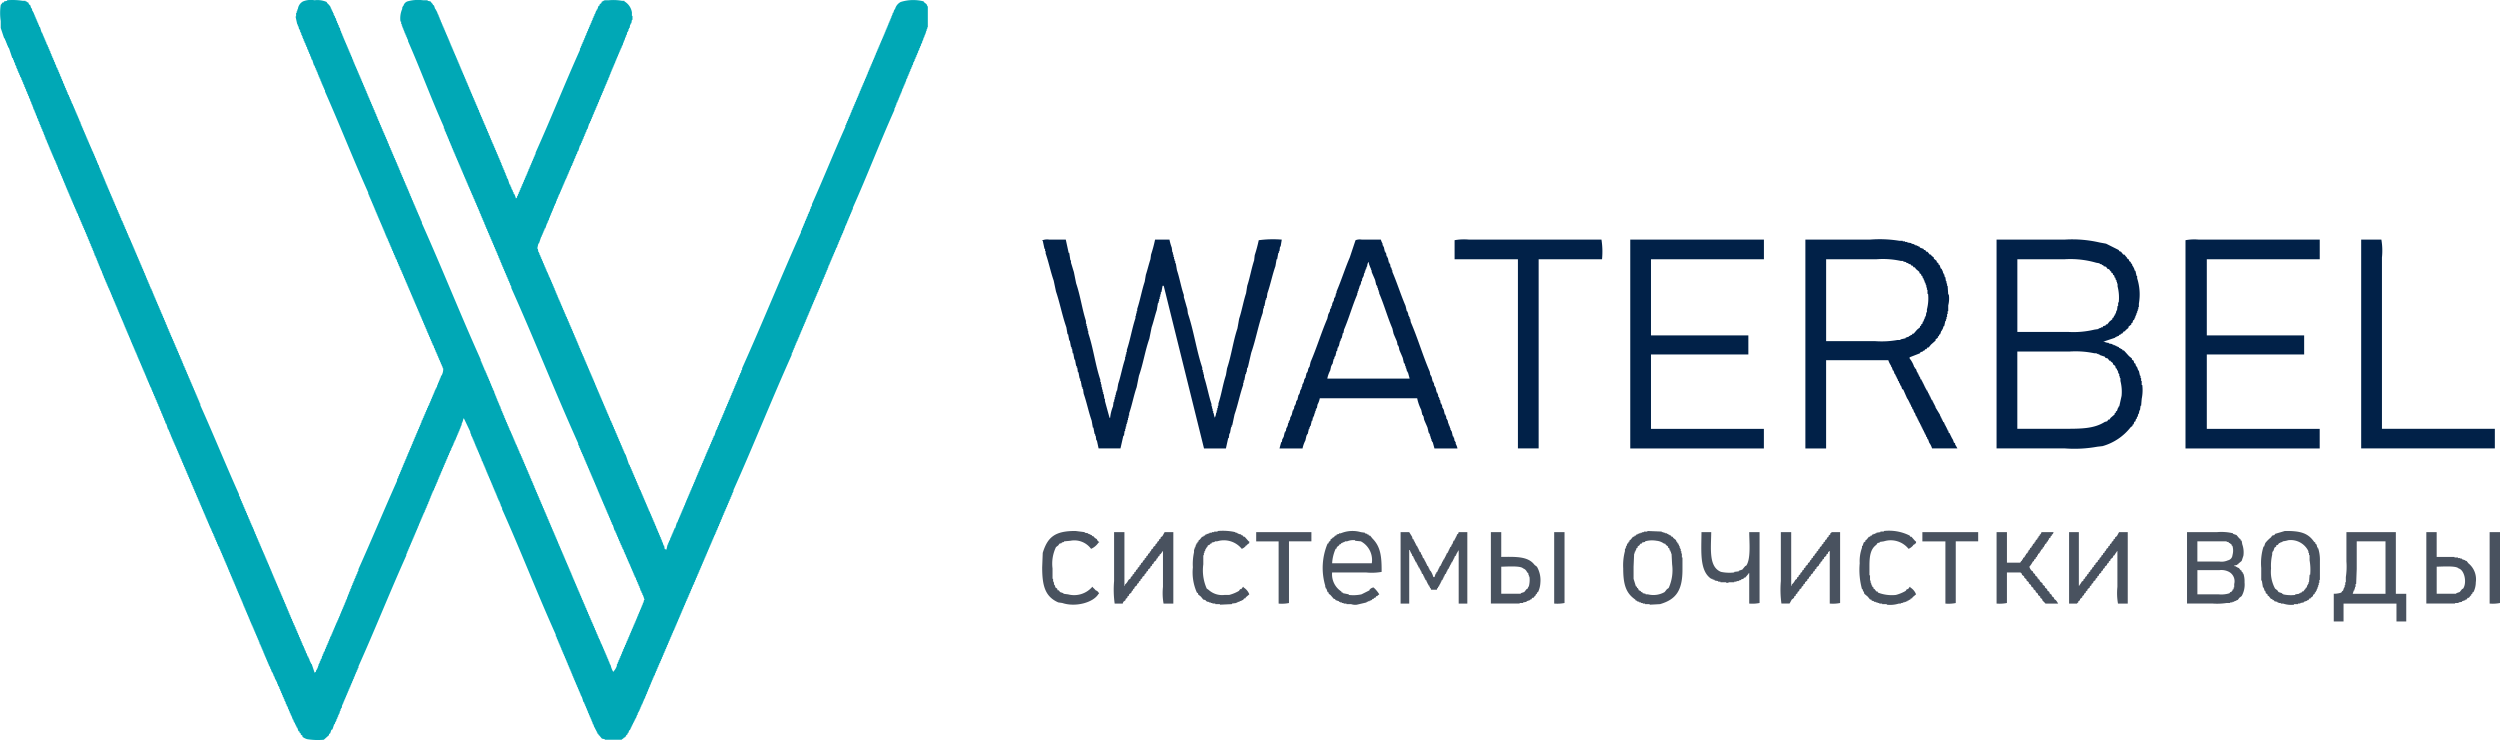 <svg id="big_logo" data-name="big logo" xmlns="http://www.w3.org/2000/svg" width="304" height="90" viewBox="0 0 304 90">
  <defs>
    <style>
      .cls-1 {
        fill: #00a8b6;
      }

      .cls-1, .cls-2, .cls-3 {
        fill-rule: evenodd;
      }

      .cls-2 {
        fill: #012148;
      }

      .cls-3 {
        fill: #49525f;
      }
    </style>
  </defs>
  <path id="w" class="cls-1" d="M198.452,75.312a0.531,0.531,0,0,0,.141.28h0.07c0.046,0.14.093,0.281,0.14,0.422h0.07c0.024,0.117.047,0.233,0.07,0.352h0.07V76.5h0.071c0.023,0.094.047,0.188,0.07,0.282h0.07V77h0.07c0.023,0.094.047,0.188,0.07,0.282h0.07v0.209h0.07c0.024,0.094.047,0.189,0.071,0.283h0.07v0.21h0.07c0.023,0.094.047,0.188,0.07,0.282h0.07c0.071,0.234.141,0.467,0.211,0.7h0.07V79.1h0.07v0.21h0.07c0.023,0.1.047,0.188,0.07,0.282h0.07v0.21h0.071c0.023,0.094.047,0.188,0.07,0.282h0.07V80.3h0.07v0.141h0.07c0.024,0.094.047,0.188,0.071,0.28h0.07v0.212h0.07l0.07,0.28h0.07v0.212h0.07v0.141h0.07v0.21h0.071c0.023,0.094.047,0.188,0.07,0.282h0.07v0.21h0.07c0.024,0.094.047,0.188,0.07,0.283h0.07v0.21h0.071V82.9h0.07v0.209h0.07v0.142h0.07c0.024,0.094.047,0.187,0.07,0.279h0.07V83.74h0.071c0.023,0.095.046,0.188,0.07,0.281h0.07v0.212h0.07v0.14h0.07v0.21h0.07c0.024,0.094.047,0.187,0.07,0.283h0.071v0.209h0.07v0.142h0.07v0.209h0.07c0.024,0.093.047,0.188,0.07,0.282h0.07v0.21h0.071c0.023,0.093.046,0.188,0.07,0.282h0.07v0.21h0.07v0.141h0.07c0.024,0.093.047,0.187,0.07,0.281H203.5v0.211h0.07c0.023,0.092.046,0.188,0.07,0.28h0.07v0.213h0.07v0.139h0.07c0.024,0.094.047,0.187,0.07,0.282h0.07v0.209h0.071c0.023,0.094.047,0.188,0.07,0.282h0.07v0.21h0.07c0.024,0.095.047,0.188,0.07,0.283h0.071V89.15h0.07c0.023,0.094.046,0.188,0.07,0.282h0.07v0.209h0.07v0.142h0.071c0.023,0.115.046,0.234,0.069,0.35h0.07v0.211h0.071c0.023,0.094.047,0.189,0.07,0.281h0.07v0.212h0.07c0.024,0.093.047,0.187,0.07,0.28h0.071v0.212h0.07c0.023,0.093.047,0.186,0.07,0.279h0.07v0.213h0.07c0.023,0.092.047,0.186,0.07,0.28h0.07v0.211h0.071c0.023,0.094.046,0.186,0.07,0.28h0.07V92.8h0.07c0.024,0.095.047,0.186,0.07,0.28h0.07v0.21h0.071v0.14h0.07c0.023,0.1.047,0.187,0.07,0.283h0.07v0.21h0.07c0.023,0.094.047,0.187,0.071,0.281h0.069v0.211h0.071v0.14h0.07v0.21h0.07c0.023,0.094.047,0.188,0.07,0.282h0.07c0.024,0.117.047,0.233,0.071,0.352h0.07v0.209h0.07c0.023,0.1.047,0.188,0.07,0.282h0.07V96.1h0.07v0.141H207.5v0.212h0.069c0.024,0.093.048,0.188,0.071,0.28h0.07v0.211h0.07v0.14h0.07V97.3h0.07c0.024,0.093.047,0.188,0.071,0.281h0.07v0.211h0.07l0.07,0.28h0.07v0.212h0.07c0.024,0.093.047,0.187,0.071,0.28h0.069v0.213h0.071l0.07,0.279h0.07v0.212h0.07c0.024,0.094.047,0.187,0.07,0.282h0.071v0.21h0.07c0.023,0.094.046,0.188,0.07,0.281h0.07v0.211h0.07c0.024,0.094.047,0.188,0.071,0.281h0.07v0.21h0.07c0.023,0.095.046,0.188,0.07,0.281h0.07v0.21h0.07c0.023,0.095.047,0.189,0.07,0.283h0.07v0.209h0.071v0.141h0.07c0.023,0.094.047,0.188,0.07,0.281h0.07v0.211h0.07c0.024,0.093.047,0.187,0.071,0.281h0.069v0.211h0.071c0.023,0.094.047,0.187,0.07,0.28h0.07v0.212h0.07c0.024,0.094.047,0.187,0.07,0.28h0.071v0.212h0.07v0.141h0.07c0.023,0.093.047,0.185,0.07,0.28h0.07v0.211h0.07l0.071,0.281h0.069v0.21h0.071c0.023,0.095.046,0.188,0.07,0.283h0.07v0.209h0.07c0.024,0.094.047,0.187,0.07,0.282h0.071v0.21h0.07c0.023,0.093.046,0.187,0.07,0.282h0.07v0.21h0.07c0.024,0.092.047,0.187,0.07,0.282h0.071v0.209h0.069c0.024,0.095.048,0.188,0.071,0.282h0.07v0.21h0.07c0.024,0.093.047,0.186,0.07,0.281h0.07v0.211h0.071c0.023,0.094.046,0.187,0.07,0.281h0.07v0.21h0.07v0.141h0.07v0.21h0.07c0.024,0.094.047,0.189,0.071,0.282h0.07v0.21h0.07c0.023,0.095.047,0.188,0.07,0.282h0.07v0.21h0.07v0.141h0.07v0.21H213.4c0.023,0.095.046,0.188,0.07,0.282h0.07v0.21h0.07v0.14h0.07v0.211h0.071c0.023,0.095.046,0.187,0.07,0.281h0.07v0.212h0.07c0.023,0.094.046,0.187,0.07,0.281h0.07v0.211h0.07c0.024,0.093.047,0.186,0.071,0.281h0.07v0.21h0.07c0.023,0.095.047,0.187,0.07,0.283h0.07v0.208h0.07c0.024,0.095.047,0.188,0.071,0.282h0.07v0.21h0.07c0.023,0.094.047,0.188,0.07,0.282h0.07v0.209h0.07c0.024,0.095.047,0.189,0.07,0.283h0.07v0.209h0.071v0.142h0.07v0.211h0.07c0.023,0.093.047,0.187,0.07,0.281h0.07v0.21h0.071c0.023,0.094.046,0.188,0.07,0.282h0.07v0.21h0.07c0.023,0.094.047,0.187,0.07,0.282h0.07V116.2h0.07c0.024,0.094.047,0.188,0.071,0.282h0.07v0.21h0.07c0.023,0.094.047,0.187,0.07,0.281h0.07v0.21h0.07c0.024,0.094.047,0.188,0.071,0.282h0.07v0.21h0.07c0.023,0.094.047,0.187,0.07,0.282h0.07v0.209h0.07c0.024,0.094.047,0.189,0.071,0.283h0.07v0.211h0.07l0.07,0.279h0.07v0.213h0.07v0.14h0.07v0.21H217.4c0.023,0.094.047,0.188,0.07,0.282h0.07v0.209h0.07c0.024,0.095.047,0.187,0.07,0.282h0.07v0.21h0.071c0.023,0.095.046,0.187,0.07,0.282h0.07v0.211h0.07c0.023,0.093.047,0.187,0.07,0.28h0.07v0.212h0.071c0.023,0.094.046,0.187,0.07,0.28h0.07v0.212h0.07c0.023,0.093.047,0.187,0.07,0.28h0.07v0.211h0.07c0.024,0.093.047,0.187,0.071,0.28h0.07v0.213h0.07c0.023,0.092.047,0.186,0.07,0.279h0.07v0.212h0.07c0.024,0.093.047,0.187,0.071,0.28h0.07v0.212h0.07v0.138h0.07v0.214c1.6,3.549,3.1,7.26,4.7,10.817v0.21h0.07v0.141h0.07v0.211h0.07c0.023,0.095.047,0.187,0.07,0.281h0.07v0.211h0.07c0.024,0.094.047,0.188,0.071,0.281h0.07v0.21h0.07c0.023,0.1.047,0.188,0.07,0.282h0.07v0.21h0.07l0.071,0.281h0.07v0.21h0.07c0.023,0.095.047,0.189,0.07,0.282h0.07v0.21h0.07c0.024,0.095.047,0.189,0.071,0.282h0.07v0.21h0.07c0.023,0.095.047,0.188,0.07,0.283h0.07V139.1h0.07c0.024,0.094.047,0.187,0.071,0.282h0.07v0.209h0.07v0.142h0.07v0.209h0.07c0.024,0.095.047,0.188,0.07,0.282h0.07v0.211h0.071c0.023,0.093.046,0.187,0.07,0.282h0.07v0.209h0.07c0.023,0.095.047,0.189,0.07,0.282h0.07v0.209h0.071c0.023,0.095.046,0.189,0.07,0.283h0.07v0.21h0.07c0.024,0.093.047,0.187,0.07,0.281h0.071V142.4h0.069c0.024,0.093.047,0.188,0.071,0.282h0.07v0.21h0.07l0.07,0.281h0.07v0.211h0.07c0.024,0.093.047,0.187,0.071,0.28h0.07v0.212h0.07l0.07,0.28h0.07v0.212h0.071v0.14h0.07v0.21h0.07c0.023,0.094.046,0.188,0.07,0.282h0.07v0.21h0.07c0.024,0.092.047,0.188,0.07,0.282h0.07v0.21h0.071c0.023,0.093.046,0.187,0.07,0.28h0.07v0.212h0.07c0.024,0.093.047,0.187,0.07,0.28H228.9v0.212h0.069c0.024,0.094.047,0.187,0.071,0.28h0.07v0.211h0.07c0.023,0.093.047,0.187,0.07,0.281h0.07v0.211h0.071c0.023,0.093.046,0.187,0.07,0.281h0.07v0.211h0.07c0.023,0.093.047,0.187,0.07,0.28h0.07v0.212h0.071v0.139h0.07V149h0.07c0.023,0.094.047,0.187,0.07,0.281h0.07V149.5h0.07c0.024,0.093.047,0.186,0.07,0.281H230.3v0.21h0.07c0.023,0.094.046,0.187,0.07,0.281h0.07v0.211h0.07c0.024,0.094.047,0.187,0.071,0.28h0.069v0.211H230.8c0.023,0.095.047,0.189,0.07,0.281h0.07v0.212h0.07c0.024,0.093.047,0.187,0.07,0.28h0.07v0.212h0.071c0.023,0.094.046,0.186,0.07,0.28h0.07v0.212h0.07c0.024,0.094.047,0.186,0.07,0.28h0.071v0.211h0.07c0.023,0.094.046,0.188,0.07,0.282h0.07v0.209h0.07v0.141h0.07c0.024,0.094.047,0.187,0.07,0.281h0.07v0.21h0.071V154.2h0.07v0.209h0.07l0.14,0.421h0.071v0.141h0.07v0.142h0.07v0.209h0.07v0.142h0.07v0.14h0.07v0.141h0.07l0.351,1.052a0.111,0.111,0,0,0,.07-0.07h0.071c0.023-.093.046-0.187,0.07-0.28h0.07v-0.141h0.07v-0.14h0.07v-0.21h0.07v-0.211h0.07v-0.141h0.071V155.4h0.07c0.023-.093.047-0.187,0.07-0.28h0.07c0.024-.117.047-0.235,0.07-0.351h0.071v-0.211h0.07c0.023-.093.046-0.188,0.07-0.281h0.07v-0.141h0.07v-0.211h0.07c0.024-.093.047-0.187,0.07-0.28h0.07v-0.212h0.071c0.023-.093.046-0.187,0.07-0.28h0.07v-0.211H235c0.024-.094.047-0.188,0.07-0.282h0.071v-0.209h0.07v-0.141h0.07c0.023-.095.047-0.188,0.07-0.282h0.07v-0.209h0.07c0.024-.095.047-0.188,0.07-0.282h0.071v-0.21h0.07c0.023-.095.046-0.189,0.07-0.282h0.07v-0.21h0.07v-0.142h0.07c0.024-.093.047-0.187,0.071-0.28h0.07V150.2h0.07c0.023-.093.047-0.187,0.07-0.28h0.07v-0.211h0.07v-0.141h0.07v-0.21h0.071c0.023-.093.046-0.187,0.07-0.281h0.07v-0.211h0.07c0.023-.094.047-0.187,0.07-0.281h0.07v-0.211h0.071v-0.14h0.07v-0.21h0.07v-0.143h0.07c0.023-.116.047-0.232,0.07-0.351h0.07v-0.209h0.07v-0.141h0.071v-0.211h0.07v-0.14h0.07v-0.21h0.07v-0.142h0.07v-0.21h0.07v-0.142h0.071v-0.209h0.07c0.023-.095.047-0.188,0.07-0.282h0.07v-0.21h0.07V145.28h0.071v-0.211H238.3c0.024-.093.047-0.186,0.071-0.28h0.07v-0.211h0.07v-0.14h0.07v-0.212c1.593-3.536,3.109-7.205,4.7-10.748v-0.21h0.07v-0.14h0.07v-0.213h0.07c0.024-.092.047-0.187,0.07-0.279h0.07v-0.211H243.7c0.023-.094.047-0.188,0.07-0.283h0.07v-0.209h0.07v-0.14h0.07v-0.212h0.07c0.024-.094.047-0.187,0.071-0.28h0.07V131.09h0.07c0.023-.095.047-0.187,0.07-0.281h0.07V130.6h0.07v-0.139h0.071v-0.213h0.07c0.023-.093.047-0.187,0.07-0.279h0.07v-0.213h0.07c0.023-.093.047-0.187,0.07-0.279h0.071v-0.212h0.07c0.023-.094.046-0.188,0.07-0.281h0.07v-0.211h0.07v-0.14h0.07V128.42h0.07c0.024-.093.047-0.187,0.071-0.28h0.07v-0.212h0.07c0.023-.093.047-0.187,0.07-0.28h0.07v-0.213h0.07c0.024-.092.047-0.186,0.07-0.279h0.071v-0.211h0.07l0.07-.281h0.07v-0.212h0.07c0.024-.116.047-0.233,0.071-0.35h0.07c0.023-.094.047-0.188,0.07-0.281h0.07V125.61h0.07c0.023-.093.047-0.187,0.07-0.28h0.07v-0.212h0.07c0.024-.094.047-0.188,0.071-0.28h0.07v-0.212H247l0.07-.28h0.07v-0.141h0.071V124h0.07c0.023-.095.047-0.189,0.07-0.282h0.07V123.5h0.07c0.023-.094.047-0.188,0.07-0.282h0.07v-0.21H247.7c0.023-.093.046-0.187,0.07-0.282h0.07v-0.21h0.07v-0.141h0.07v-0.14h0.07V122.1h0.07c0.024-.117.047-0.235,0.071-0.352h0.07v-0.21h0.07c0.024-.094.047-0.186,0.07-0.282h0.07v-0.21h0.071V120.9h0.07v-0.21h0.07a1.624,1.624,0,0,0,.21-0.913h-0.07v-0.212h-0.07c-0.023-.093-0.047-0.187-0.07-0.28h-0.07v-0.212h-0.07c-0.024-.092-0.047-0.187-0.071-0.279H248.4v-0.213h-0.07c-0.023-.093-0.047-0.187-0.07-0.28h-0.07v-0.211h-0.071c-0.023-.094-0.046-0.187-0.07-0.28h-0.07V117.6h-0.07c-0.023-.094-0.047-0.187-0.07-0.28h-0.07v-0.212H247.7v-0.14h-0.071c-0.023-.094-0.047-0.187-0.07-0.281h-0.07v-0.21h-0.07c-0.023-.094-0.047-0.188-0.07-0.282h-0.07v-0.209h-0.07c-0.024-.095-0.047-0.188-0.071-0.282h-0.07V115.5H247c-0.023-.094-0.047-0.188-0.07-0.282h-0.07V115H246.79c-0.023-.094-0.046-0.188-0.07-0.281h-0.07v-0.211h-0.07c-0.023-.094-0.046-0.187-0.07-0.28h-0.07v-0.212h-0.07c-0.024-.093-0.047-0.188-0.07-0.281h-0.071v-0.211h-0.07c-0.023-.094-0.047-0.188-0.07-0.281h-0.07v-0.211h-0.07c-0.024-.093-0.047-0.187-0.071-0.281h-0.07v-0.211h-0.07c-0.023-.093-0.047-0.187-0.07-0.28H245.6V112.05h-0.07c-0.024-.092-0.047-0.186-0.07-0.278h-0.071v-0.213h-0.07c-0.023-.093-0.046-0.186-0.07-0.28h-0.07v-0.212h-0.07c-0.024-.092-0.047-0.186-0.07-0.279h-0.07v-0.212H244.9c-0.023-.093-0.047-0.186-0.07-0.28h-0.07v-0.212h-0.07c-0.023-.093-0.047-0.187-0.07-0.28h-0.07v-0.211h-0.071c-0.023-.094-0.046-0.187-0.07-0.281h-0.07V109.1h-0.07c-0.023-.094-0.047-0.188-0.07-0.282h-0.07v-0.21h-0.071c-0.023-.094-0.046-0.188-0.07-0.282h-0.07v-0.211h-0.07c-0.024-.093-0.047-0.188-0.07-0.28H243.7v-0.211h-0.071c-0.023-.093-0.046-0.188-0.07-0.282h-0.07v-0.21h-0.07c-0.023-.093-0.047-0.187-0.07-0.281h-0.07v-0.211h-0.07V106.5h-0.071c-0.023-.093-0.046-0.187-0.07-0.28H243V106.01h-0.07c-0.024-.093-0.047-0.187-0.07-0.28h-0.07v-0.212h-0.07c-0.024-.093-0.047-0.187-0.071-0.279h-0.07v-0.213h-0.07c-0.023-.094-0.047-0.187-0.07-0.28h-0.07v-0.211H242.3c-0.023-.094-0.046-0.188-0.07-0.281h-0.07v-0.211h-0.07V103.9h-0.07c-0.024-.094-0.047-0.188-0.07-0.282h-0.071v-0.209H241.81v-0.141h-0.071v-0.212h-0.07c-0.023-.093-0.047-0.187-0.07-0.281h-0.07v-0.209h-0.07l-0.071-.283h-0.07v-0.21h-0.07c-0.023-.094-0.047-0.187-0.07-0.281h-0.07v-0.21h-0.07c-0.024-.094-0.047-0.188-0.07-0.283H240.9v-0.209h-0.07c-0.023-.094-0.047-0.188-0.07-0.283h-0.07V100.6h-0.07V100.46h-0.07v-0.21h-0.07c-0.024-.093-0.047-0.188-0.071-0.282h-0.07v-0.21h-0.07c-0.024-.094-0.047-0.188-0.07-0.282h-0.07v-0.21h-0.07c-0.024-.093-0.047-0.187-0.071-0.282h-0.07V98.775h-0.07V98.634h-0.07V98.423c-1.814-4.028-3.462-8.243-5.262-12.293V85.918h-0.07l-0.07-.279H234.3V85.426h-0.07c-0.024-.092-0.047-0.187-0.071-0.279h-0.07V84.934h-0.07V84.8h-0.07V84.583h-0.07c-0.024-.093-0.047-0.187-0.071-0.28h-0.07V84.092h-0.07V83.951H233.6V83.74h-0.07c-0.023-.093-0.047-0.186-0.07-0.28h-0.07V83.249H233.32c-0.023-.094-0.046-0.187-0.07-0.281h-0.07l-0.21-.7H232.9v-0.14h-0.07v-0.21h-0.07V81.773h-0.07v-0.21h-0.07c-0.024-.094-0.047-0.188-0.07-0.282h-0.07v-0.21h-0.071v-0.14h-0.07V80.719h-0.07c-0.023-.093-0.047-0.187-0.07-0.28h-0.07V80.228h-0.071c-0.023-.093-0.046-0.188-0.07-0.281h-0.07v-0.21h-0.07V79.6h-0.07V79.385h-0.07v-0.14h-0.07v-0.21h-0.07V78.894H231.5v-0.21h-0.07V78.543h-0.07c-0.023-.116-0.047-0.234-0.07-0.351h-0.07V77.98h-0.071L230.935,77h0.07V76.575h0.07V76.366h0.07V76.153h0.071a1.223,1.223,0,0,1,.631-0.983,2.578,2.578,0,0,1,1.4-.14,2.8,2.8,0,0,1,1.473.21c0.024,0.047.047,0.094,0.071,0.141a2.214,2.214,0,0,1,.421.492v0.141h0.07v0.14h0.07V76.3h0.07v0.14h0.07v0.139h0.07v0.211h0.071v0.141h0.07c0.023,0.094.046,0.186,0.07,0.281h0.07c0.023,0.116.047,0.233,0.07,0.351h0.07V77.77h0.071c0.023,0.092.046,0.187,0.07,0.28h0.07v0.212h0.07V78.4h0.07c0.024,0.118.047,0.234,0.07,0.352h0.07v0.21h0.071V79.1h0.07v0.21h0.07v0.141h0.07v0.211h0.07c0.024,0.093.047,0.187,0.07,0.28h0.071v0.212h0.07c0.023,0.093.047,0.187,0.07,0.281h0.07v0.21h0.07c0.024,0.095.047,0.188,0.07,0.282h0.07v0.21h0.071c0.023,0.1.046,0.188,0.07,0.281h0.07v0.21h0.07c0.023,0.095.047,0.188,0.07,0.282h0.07v0.21h0.071v0.14h0.07v0.212h0.07v0.139h0.07v0.212h0.07c0.024,0.094.047,0.187,0.071,0.28H238.3V83.32h0.071c0.023,0.093.046,0.186,0.07,0.279h0.07v0.213h0.07c0.023,0.093.047,0.187,0.07,0.281h0.07V84.3h0.071c0.023,0.093.046,0.187,0.07,0.28h0.07V84.8H239c0.024,0.093.047,0.187,0.07,0.28h0.07v0.211h0.071c0.023,0.093.046,0.187,0.07,0.281h0.07v0.21h0.07c0.023,0.093.047,0.187,0.07,0.281h0.07v0.212h0.071V86.41h0.07v0.212h0.07l0.07,0.279h0.07v0.212h0.07c0.024,0.093.047,0.187,0.071,0.28h0.07v0.212h0.07c0.023,0.093.046,0.187,0.07,0.281h0.07V88.1h0.07c0.024,0.093.047,0.187,0.071,0.28h0.07v0.212h0.07c0.023,0.095.047,0.187,0.07,0.281h0.07v0.21h0.07v0.14h0.07v0.213h0.071c0.023,0.093.046,0.186,0.07,0.279h0.07v0.213h0.07c0.023,0.093.047,0.188,0.07,0.28h0.07v0.212h0.07c0.024,0.092.047,0.186,0.071,0.281h0.07v0.211h0.07c0.023,0.094.047,0.187,0.07,0.281h0.07V91.4h0.071c0.023,0.094.046,0.185,0.069,0.281h0.071v0.209h0.07c0.023,0.095.047,0.188,0.07,0.282h0.07v0.21h0.07v0.141h0.07v0.211h0.071c0.023,0.093.047,0.187,0.07,0.281h0.07v0.211h0.07c0.024,0.093.047,0.186,0.07,0.281h0.071v0.211h0.07c0.023,0.094.046,0.187,0.07,0.281h0.07v0.21H243c0.023,0.094.047,0.187,0.07,0.281h0.07V94.7h0.071c0.023,0.094.046,0.187,0.07,0.281h0.07v0.21h0.07c0.023,0.093.047,0.187,0.07,0.282h0.07v0.21h0.07v0.141H243.7v0.212h0.07c0.023,0.093.046,0.187,0.07,0.28h0.07v0.211h0.07c0.024,0.093.047,0.187,0.07,0.281h0.071v0.209h0.07c0.023,0.094.047,0.188,0.07,0.282h0.07v0.21h0.07c0.024,0.1.047,0.188,0.07,0.282h0.071V98h0.07c0.023,0.095.047,0.188,0.07,0.282h0.07v0.209h0.07v0.142h0.07v0.211h0.071c0.023,0.094.046,0.188,0.07,0.281h0.07v0.211h0.07c0.023,0.094.047,0.187,0.07,0.28h0.07v0.211h0.07c0.024,0.1.047,0.188,0.071,0.282h0.07v0.21h0.07c0.023,0.093.047,0.188,0.07,0.282h0.07v0.208h0.07c0.024,0.095.047,0.189,0.07,0.283h0.071V101.3h0.07c0.023,0.095.047,0.189,0.07,0.283h0.07v0.21h0.07v0.141H246.3v0.21c2.452,5.45,4.7,11.139,7.155,16.58v0.209h0.071c0.023,0.1.046,0.19,0.07,0.283h0.07v0.209h0.07c0.024,0.095.047,0.188,0.07,0.282h0.071v0.211h0.07v0.141h0.07c0.023,0.093.047,0.186,0.07,0.28h0.07v0.211h0.07c0.024,0.094.047,0.187,0.07,0.28h0.07v0.212h0.071c0.023,0.093.046,0.187,0.07,0.28h0.07v0.212h0.07v0.14h0.07v0.21h0.071c0.023,0.095.046,0.188,0.07,0.282h0.07v0.21H255v0.141h0.07c0.023,0.117.047,0.236,0.07,0.351h0.07v0.212h0.071v0.139h0.07v0.212h0.07v0.141h0.07v0.21h0.07c0.024,0.093.047,0.187,0.07,0.279H255.7v0.214h0.07v0.139h0.07c0.023,0.118.047,0.235,0.07,0.352h0.07v0.211h0.07c0.024,0.093.047,0.187,0.07,0.281h0.071v0.209h0.07v0.141h0.07v0.211h0.07c0.024,0.093.047,0.187,0.07,0.281h0.071v0.211h0.07c0.023,0.093.046,0.188,0.07,0.281h0.07v0.211h0.07c0.023,0.093.047,0.187,0.07,0.28h0.07V127.3h0.071v0.139h0.07c0.023,0.095.046,0.19,0.07,0.283h0.07v0.21h0.07c0.024,0.093.047,0.188,0.07,0.281h0.071v0.211h0.07c0.023,0.093.046,0.188,0.07,0.282h0.07v0.211h0.07v0.14h0.07c0.024,0.092.047,0.187,0.07,0.279h0.071v0.213h0.07c0.023,0.092.046,0.187,0.07,0.28h0.07v0.212h0.07v0.139h0.07c0.024,0.094.047,0.188,0.071,0.283h0.07v0.209h0.07c0.023,0.094.047,0.187,0.07,0.282h0.07v0.209h0.07c0.024,0.095.047,0.188,0.07,0.283h0.071v0.209h0.07c0.023,0.095.047,0.187,0.07,0.282h0.07v0.209h0.07c0.024,0.095.047,0.189,0.07,0.283h0.071v0.211h0.07l0.07,0.279h0.07v0.213h0.07v0.14h0.071v0.21H259.7c0.024,0.094.047,0.188,0.071,0.282h0.07v0.21h0.07v0.141h0.07v0.211h0.07l0.071,0.281h0.07v0.209h0.07c0.023,0.095.047,0.189,0.07,0.282h0.07v0.21h0.07c0.024,0.094.047,0.188,0.07,0.282h0.07v0.21h0.071c0.023,0.094.046,0.188,0.07,0.281h0.07v0.21h0.07c0.024,0.095.047,0.189,0.07,0.283h0.071v0.21h0.07c0.023,0.094.046,0.186,0.07,0.281h0.07v0.21h0.07c0.024,0.094.047,0.188,0.07,0.282h0.071v0.21h0.07V137.9h0.07v0.21h0.07c0.023,0.095.047,0.189,0.07,0.282h0.07v0.21h0.07l0.071,0.283h0.07V139.1h0.07c0.023,0.094.047,0.187,0.07,0.282h0.07v0.209h0.07c0.024,0.095.047,0.188,0.07,0.282h0.071v0.211h0.07c0.023,0.093.046,0.187,0.07,0.281h0.07v0.211h0.07c0.024,0.093.047,0.188,0.07,0.28h0.071v0.211h0.07v0.141H263v0.209h0.07c0.024,0.095.047,0.189,0.07,0.283h0.07v0.21h0.07c0.024,0.093.048,0.187,0.071,0.281h0.07V142.4h0.07c0.023,0.093.047,0.188,0.07,0.282h0.07v0.21H263.7c0.023,0.093.046,0.188,0.07,0.281h0.07v0.211h0.07c0.023,0.093.047,0.187,0.07,0.28h0.07v0.212h0.071c0.023,0.092.046,0.187,0.07,0.28h0.07v0.212h0.07c0.023,0.093.047,0.187,0.07,0.28h0.07v0.211h0.07V145h0.071v0.21h0.07c0.023,0.092.047,0.188,0.07,0.282h0.07v0.21h0.07c0.024,0.093.047,0.187,0.07,0.28h0.071v0.212h0.07l0.07,0.28h0.07v0.212h0.07c0.023,0.094.047,0.187,0.07,0.28h0.07v0.211h0.071c0.023,0.093.046,0.187,0.07,0.281h0.07v0.211h0.07c0.023,0.093.047,0.187,0.07,0.281h0.07v0.211h0.071c0.023,0.093.046,0.187,0.07,0.28h0.07v0.212h0.07c0.023,0.093.047,0.187,0.07,0.28h0.07v0.212h0.071c0.023,0.093.046,0.186,0.07,0.281h0.07v0.21h0.07c0.023,0.1.047,0.187,0.07,0.281h0.07v0.211h0.07l0.071,0.281h0.07v0.21H267c0.023,0.095.047,0.188,0.07,0.282h0.07v0.21h0.07c0.024,0.094.047,0.187,0.07,0.281h0.071v0.21h0.07c0.023,0.1.047,0.189,0.07,0.282h0.07v0.21h0.07c0.024,0.094.047,0.188,0.071,0.282h0.07v0.209h0.07v0.142h0.07c0.023,0.093.047,0.188,0.07,0.28h0.07v0.213h0.07v0.14h0.071c0.023,0.093.046,0.187,0.07,0.281h0.07v0.21h0.07c0.023,0.094.047,0.188,0.07,0.281h0.07v0.211h0.071c0.023,0.094.046,0.188,0.07,0.281h0.07v0.209h0.07c0.024,0.1.047,0.189,0.07,0.283h0.07v0.209h0.07v0.142H269.1v0.21h0.07v0.14h0.07a2.673,2.673,0,0,0,.351.913v-0.068a1.873,1.873,0,0,0,.421-0.7v-0.211h0.07c0.023-.093.047-0.187,0.07-0.281h0.07v-0.211h0.07c0.024-.093.047-0.188,0.07-0.282h0.071v-0.209h0.07c0.023-.094.047-0.188,0.07-0.283h0.07v-0.209h0.07v-0.141h0.07v-0.211h0.071c0.023-.093.046-0.187,0.07-0.28H271v-0.212h0.07c0.023-.093.047-0.187,0.07-0.28h0.07v-0.211h0.071c0.023-.094.046-0.188,0.07-0.282h0.07v-0.209h0.07c0.023-.094.047-0.189,0.07-0.283h0.07v-0.209h0.07c0.024-.095.047-0.189,0.071-0.282h0.07v-0.21h0.07c0.023-.094.047-0.189,0.07-0.282h0.07V150.97h0.07c0.024-.093.047-0.187,0.071-0.281h0.07v-0.21h0.07c0.023-.093.047-0.186,0.07-0.282h0.07v-0.21h0.07v-0.141h0.07v-0.21h0.071c0.023-.094.046-0.187,0.07-0.281h0.07v-0.21h0.07c0.023-.095.047-0.188,0.07-0.282h0.07v-0.21H273.1v-0.141h0.07V148.3h0.07c0.023-.116.047-0.233,0.07-0.35h0.07c-0.07-.21-0.14-0.423-0.21-0.632H273.1v-0.21h-0.071c-0.023-.095-0.046-0.189-0.07-0.282h-0.07c-0.023-.117-0.047-0.234-0.07-0.352h-0.07v-0.21h-0.07c-0.024-.093-0.047-0.188-0.071-0.282h-0.07v-0.21h-0.07c-0.023-.093-0.046-0.186-0.07-0.28h-0.07V145.28h-0.07v-0.141h-0.07c-0.024-.093-0.047-0.188-0.071-0.28h-0.07v-0.211h-0.07c-0.023-.093-0.047-0.187-0.07-0.28h-0.07v-0.212h-0.07c-0.024-.093-0.047-0.188-0.071-0.28h-0.07v-0.212h-0.07v-0.139h-0.07c-0.023-.094-0.047-0.188-0.07-0.282h-0.07v-0.21h-0.07c-0.024-.094-0.047-0.188-0.071-0.282h-0.07v-0.21h-0.07V142.4H271c-0.024-.093-0.047-0.188-0.07-0.281h-0.07v-0.211h-0.071v-0.141h-0.07c-0.023-.093-0.046-0.186-0.07-0.28h-0.07v-0.21H270.5c-0.024-.095-0.047-0.188-0.07-0.283h-0.071v-0.209h-0.07c-0.023-.095-0.047-0.188-0.07-0.282h-0.07v-0.21h-0.07c-0.024-.094-0.047-0.188-0.07-0.282h-0.07V139.8h-0.071c-0.023-.094-0.047-0.187-0.07-0.282h-0.07c-0.07-.234-0.14-0.466-0.21-0.7h-0.071v-0.142h-0.07v-0.209h-0.07c-0.023-.093-0.047-0.186-0.07-0.281h-0.07v-0.21H269.1c-0.024-.094-0.047-0.188-0.071-0.283h-0.07v-0.21h-0.07c-0.023-.092-0.046-0.187-0.07-0.281h-0.07v-0.21h-0.07c-0.024-.093-0.047-0.189-0.07-0.282h-0.071V136.5h-0.07c-0.023-.093-0.047-0.186-0.07-0.281h-0.07v-0.211h-0.07c-0.024-.094-0.047-0.186-0.07-0.281h-0.071v-0.211h-0.07c-0.023-.093-0.046-0.186-0.07-0.28h-0.07v-0.211h-0.07c-0.023-.094-0.047-0.186-0.07-0.281H267.7v-0.21h-0.071v-0.142h-0.07v-0.209h-0.07c-0.023-.095-0.047-0.189-0.07-0.282h-0.07v-0.211h-0.071c-0.023-.094-0.046-0.187-0.07-0.282h-0.07V133.2h-0.07c-0.023-.095-0.047-0.188-0.07-0.283h-0.07v-0.209h-0.07l-0.071-.281h-0.07v-0.211h-0.07c-0.023-.094-0.047-0.187-0.07-0.281h-0.07v-0.21h-0.07c-0.024-.1-0.047-0.188-0.07-0.281h-0.071v-0.211h-0.07c-0.023-.095-0.047-0.189-0.07-0.281h-0.07v-0.212h-0.07c-0.024-.093-0.047-0.187-0.07-0.279h-0.071v-0.213H265.8c-0.023-.093-0.047-0.187-0.07-0.279h-0.07v-0.213h-0.07c-0.024-.093-0.047-0.187-0.07-0.279h-0.071v-0.212h-0.07v-0.14h-0.07v-0.21c-2.8-6.213-5.342-12.677-8.138-18.9V109.8H257.1v-0.142h-0.07v-0.209h-0.071c-0.023-.094-0.046-0.186-0.07-0.282h-0.07v-0.21h-0.07c-0.023-.094-0.047-0.186-0.07-0.282h-0.07v-0.21h-0.07l-0.071-.281H256.4v-0.21h-0.07c-0.023-.094-0.047-0.186-0.07-0.282h-0.07v-0.21h-0.071c-0.023-.094-0.046-0.188-0.07-0.281h-0.07v-0.211h-0.07v-0.141h-0.07v-0.211h-0.07c-0.024-.093-0.047-0.186-0.07-0.281H255.63v-0.21h-0.07V106.01h-0.07V105.8h-0.07c-0.023-.095-0.047-0.188-0.07-0.282h-0.07v-0.21h-0.071c-0.023-.094-0.046-0.189-0.07-0.282h-0.07v-0.209H255c-0.023-.094-0.047-0.189-0.07-0.282h-0.07v-0.21h-0.07c-0.024-.095-0.047-0.188-0.071-0.282h-0.07v-0.21h-0.07c-0.023-.095-0.047-0.187-0.07-0.282h-0.07v-0.21h-0.071c-0.023-.094-0.046-0.186-0.07-0.282h-0.07v-0.21h-0.07c-0.023-.094-0.047-0.186-0.07-0.28h-0.07v-0.212h-0.07v-0.141h-0.07v-0.21h-0.071c-0.023-.094-0.046-0.188-0.07-0.282h-0.07v-0.209H253.6c-0.024-.094-0.047-0.188-0.07-0.283h-0.071v-0.21h-0.07v-0.141h-0.07v-0.209h-0.07c-0.023-.094-0.047-0.189-0.07-0.283h-0.07V100.18h-0.071l-0.069-.282h-0.071v-0.21h-0.07c-0.023-.093-0.047-0.188-0.07-0.282h-0.07V99.2h-0.07c-0.024-.094-0.047-0.187-0.071-0.282h-0.07V98.7H252.4c-0.023-.093-0.047-0.187-0.07-0.281h-0.07v-0.21h-0.07c-0.024-.094-0.047-0.187-0.071-0.281h-0.07V97.72h-0.07c-0.023-.093-0.046-0.187-0.07-0.28h-0.07V97.229h-0.07c-0.024-.094-0.047-0.189-0.07-0.281h-0.071V96.737h-0.07c-0.023-.092-0.047-0.187-0.07-0.28h-0.07V96.245h-0.07c-0.024-.094-0.047-0.187-0.07-0.281H251.21V95.753h-0.07c-0.023-.093-0.046-0.187-0.07-0.28H251V95.262h-0.07c-0.023-.093-0.047-0.188-0.07-0.281h-0.07V94.769h-0.071c-0.023-.093-0.046-0.187-0.07-0.28h-0.07V94.278h-0.07c-0.023-.093-0.047-0.187-0.07-0.279h-0.071V93.786H250.3c-0.023-.094-0.046-0.187-0.07-0.28h-0.07V93.295h-0.07c-0.023-.093-0.047-0.186-0.07-0.281h-0.07V92.8h-0.071V92.663h-0.07V92.451h-0.07c-0.023-.093-0.047-0.187-0.07-0.28H249.6V91.96h-0.07V91.821h-0.07V91.608h-0.07c-0.024-.093-0.047-0.186-0.071-0.279h-0.07V91.117h-0.07v-0.14h-0.07c-0.024-.117-0.047-0.234-0.07-0.351h-0.071v-0.21c-1.527-3.4-2.844-6.995-4.349-10.4V79.806h-0.07c-0.024-.093-0.047-0.187-0.071-0.281h-0.07V79.314h-0.07l-0.07-.28H244.2V78.823h-0.07v-0.14h-0.071V78.472h-0.07v-0.14h-0.07V78.121h-0.07V77.91h-0.07V77.628H243.7a2.847,2.847,0,0,1,.21-1.546V75.873h0.07V75.731h0.07a0.785,0.785,0,0,1,.492-0.561,4.709,4.709,0,0,1,1.894-.14H247V75.1l0.351,0.071,0.21,0.282h0.07v0.139l0.141,0.07c0.047,0.142.093,0.283,0.14,0.421h0.07v0.141h0.07v0.142h0.07c0.047,0.139.094,0.279,0.141,0.421h0.07V77h0.07v0.141h0.07v0.212h0.071v0.139h0.07V77.7h0.07c0.023,0.092.047,0.186,0.07,0.28h0.07v0.211h0.07c0.024,0.093.047,0.186,0.07,0.28h0.071v0.212h0.07c0.023,0.094.047,0.187,0.07,0.281h0.07v0.211h0.07c0.024,0.093.047,0.188,0.071,0.28h0.07v0.211h0.07c0.023,0.093.046,0.187,0.07,0.28h0.07v0.212h0.07V80.3h0.07v0.212h0.07c0.024,0.093.047,0.187,0.071,0.279h0.07V81h0.07c0.023,0.094.047,0.188,0.07,0.281h0.07v0.211h0.07c0.024,0.094.047,0.187,0.07,0.28h0.071v0.211h0.07c0.023,0.093.047,0.188,0.07,0.28h0.07v0.212h0.07c0.024,0.094.047,0.188,0.071,0.281h0.07v0.21h0.07v0.139H251V83.32h0.07c0.024,0.093.047,0.186,0.07,0.279h0.07v0.213h0.071c0.023,0.093.046,0.187,0.07,0.281h0.07V84.3h0.07l0.07,0.28h0.07V84.8H251.7c0.023,0.093.046,0.187,0.07,0.28h0.07v0.211h0.07c0.024,0.093.047,0.187,0.07,0.281h0.07v0.21h0.07v0.14h0.071V86.13h0.07c0.023,0.092.046,0.187,0.07,0.28h0.07v0.212h0.07c0.024,0.091.047,0.186,0.07,0.279h0.071v0.212h0.07c0.023,0.093.047,0.187,0.07,0.28h0.07v0.212h0.07c0.024,0.093.047,0.187,0.071,0.281h0.069V88.1h0.071l0.07,0.28h0.07v0.212h0.07v0.139h0.07V88.94h0.07c0.024,0.092.047,0.186,0.071,0.279h0.07v0.213h0.07c0.023,0.093.047,0.186,0.07,0.279h0.07v0.213h0.071c0.023,0.093.046,0.188,0.07,0.28h0.07v0.212h0.07c0.023,0.092.047,0.186,0.07,0.281h0.07v0.211h0.07c0.024,0.094.047,0.187,0.07,0.281h0.071V91.4h0.07v0.138h0.07V91.75h0.07c0.024,0.093.047,0.187,0.07,0.28h0.071v0.211h0.07c0.023,0.094.046,0.188,0.07,0.281H255v0.211h0.07c0.023,0.093.047,0.187,0.07,0.281h0.07v0.211h0.071c0.023,0.093.046,0.186,0.07,0.281h0.07v0.211h0.07c0.024,0.094.047,0.187,0.07,0.281h0.07v0.21H255.7c0.023,0.094.046,0.187,0.07,0.281h0.07V94.7h0.07V94.84h0.07v0.211h0.07v0.14h0.07V95.4h0.071c0.023,0.092.046,0.187,0.07,0.28h0.07v0.211h0.07v0.141h0.07v0.21h0.071v0.142h0.07V96.6h0.07v0.14h0.07l0.21,0.7h0.071c0.023,0.093.046,0.187,0.07,0.28h0.07v0.212h0.07v0.139h0.07c0.024,0.094.047,0.189,0.07,0.282h0.071v0.21h0.07a2.8,2.8,0,0,1,.21.564,0.123,0.123,0,0,0,.07-0.072h0.07v-0.21h0.071c0.023-.095.046-0.188,0.07-0.282h0.07v-0.21h0.07c0.024-.092.047-0.187,0.07-0.282h0.07v-0.21h0.071c0.023-.093.046-0.187,0.07-0.281h0.07V97.37h0.07c0.023-.094.047-0.188,0.07-0.282h0.07v-0.21h0.07c0.024-.094.047-0.188,0.071-0.281h0.07v-0.21H259c0.023-.094.047-0.188,0.07-0.283h0.07v-0.21h0.07V95.753h0.071V95.544h0.07c0.023-.094.047-0.188,0.07-0.282h0.07v-0.21h0.07c0.024-.094.047-0.188,0.071-0.282H259.7v-0.21h0.071c0.023-.094.046-0.187,0.07-0.281h0.07v-0.21h0.07c0.024-.094.047-0.186,0.07-0.282h0.071V93.575c1.854-4.1,3.554-8.4,5.4-12.5V80.86h0.07c0.023-.093.047-0.187,0.07-0.28h0.07V80.368h0.07c0.024-.093.047-0.187,0.07-0.28h0.071V79.877h0.07c0.023-.094.047-0.188,0.07-0.28h0.07V79.385h0.07v-0.14h0.07v-0.21h0.071c0.023-.094.046-0.188,0.07-0.281h0.07V78.543h0.07c0.023-.094.047-0.187,0.07-0.281h0.07V78.05h0.07c0.024-.093.047-0.187,0.071-0.28h0.07V77.559H267v-0.14h0.07V77.208h0.07c0.024-.1.047-0.187,0.07-0.281h0.07v-0.21h0.071c0.046-.142.093-0.281,0.14-0.422h0.07V76.153h0.07q0.07-.209.141-0.422c0.047-.022.093-0.045,0.14-0.07V75.522c0.07-.047.14-0.095,0.21-0.141,0.024-.07.047-0.141,0.071-0.211h0.14V75.1h0.14V75.03h0.561a6.087,6.087,0,0,1,1.614.069h0.281V75.17a1.889,1.889,0,0,1,.912,1.334v0.423h0.07v0.492h-0.07c-0.024.14-.047,0.281-0.07,0.421H271.7v0.14h-0.07c-0.023.141-.046,0.282-0.07,0.421h-0.07v0.141h-0.07v0.211h-0.07v0.14h-0.07c-0.024.117-.047,0.234-0.071,0.351h-0.07v0.21h-0.07V79.6H271v0.21h-0.07v0.141h-0.07v0.212h-0.071c-0.023.117-.046,0.234-0.07,0.351h-0.07v0.14h-0.07v0.21H270.5c-0.024.094-.047,0.188-0.07,0.282h-0.071v0.21h-0.07c-0.023.1-.047,0.189-0.07,0.281h-0.07v0.212h-0.07c-0.024.094-.047,0.188-0.07,0.28h-0.07v0.211h-0.071v0.141H269.8v0.21h-0.07c-0.023.094-.047,0.187-0.07,0.281h-0.07v0.21h-0.07c-0.024.094-.047,0.187-0.071,0.282h-0.07v0.21h-0.07v0.141h-0.07v0.21h-0.07v0.142H269.1v0.21H269.03v0.14h-0.07v0.212h-0.07c-0.023.093-.046,0.186-0.07,0.279h-0.07v0.213h-0.07c-0.024.093-.047,0.187-0.07,0.279h-0.071v0.212h-0.07v0.14H268.4v0.211h-0.07c-0.023.093-.047,0.187-0.07,0.28h-0.07v0.211h-0.071c-0.023.093-.047,0.187-0.07,0.281h-0.07v0.211h-0.07v0.141h-0.07v0.21h-0.07c-0.024.093-.047,0.188-0.07,0.282h-0.071v0.211h-0.07l-0.07.28h-0.07v0.211h-0.07c-0.024.094-.047,0.188-0.071,0.281h-0.07V88.87h-0.07v0.14h-0.07v0.21H267c-0.023.094-.047,0.188-0.07,0.282h-0.07v0.209h-0.071c-0.023.094-.046,0.189-0.07,0.282h-0.07l-0.21.7h-0.07v0.141h-0.071v0.21h-0.07c-0.023.094-.047,0.188-0.07,0.282h-0.07v0.209h-0.07V91.68h-0.07v0.209h-0.071c-0.023.095-.046,0.188-0.07,0.282h-0.07v0.21h-0.07c-0.023.1-.047,0.188-0.07,0.282h-0.07c-0.071.235-.141,0.468-0.211,0.7h-0.07v0.141h-0.07v0.211H265.1c-0.024.094-.047,0.187-0.07,0.281h-0.071v0.21h-0.07v0.14h-0.07v0.21h-0.07c-0.023.093-.047,0.187-0.07,0.281h-0.07v0.211H264.54v0.14h-0.07c-0.023.093-.046,0.187-0.07,0.282h-0.07v0.21h-0.07c-0.023.094-.047,0.188-0.07,0.282h-0.07v0.21h-0.071c-0.023.093-.047,0.188-0.07,0.282h-0.07v0.21h-0.07v0.142h-0.07c-0.024.092-.047,0.187-0.07,0.28h-0.071V97.3h-0.07l-0.07.281h-0.07v0.211h-0.07c-0.023.093-.047,0.188-0.071,0.28h-0.07v0.212h-0.07c-0.023.093-.046,0.187-0.07,0.28H263V98.7h-0.07v0.209h-0.07c-0.024.1-.047,0.188-0.071,0.282h-0.07v0.21h-0.07c-0.023.118-.047,0.235-0.07,0.352h-0.07c-0.024.094-.047,0.188-0.07,0.281h-0.071v0.211H262.3v0.139h-0.07V100.6h-0.07c-0.023.092-.047,0.186-0.07,0.279h-0.07v0.212h-0.07v0.139h-0.071v0.212H261.8c-0.023.117-.046,0.233-0.07,0.351h-0.07v0.141h-0.07v0.21h-0.07c-0.07.211-.141,0.423-0.211,0.632h-0.07c-0.023.094-.047,0.188-0.07,0.281H261.1v0.212h-0.07c-0.024.093-.047,0.187-0.071,0.28h-0.07v0.212h-0.07c-0.094.28-.187,0.562-0.281,0.842h-0.07l-0.14.634h0.07c0.023,0.139.047,0.279,0.07,0.421h0.07v0.14h0.07v0.21h0.071c0.023,0.094.046,0.187,0.07,0.282h0.07v0.21h0.07c0.024,0.094.047,0.187,0.07,0.281h0.071v0.211h0.07c0.023,0.093.046,0.187,0.07,0.281h0.07v0.211h0.07c0.024,0.093.047,0.187,0.07,0.28h0.071v0.212h0.07v0.139h0.07c0.023,0.094.046,0.189,0.07,0.281h0.07v0.212h0.07v0.139h0.07c0.024,0.094.047,0.189,0.071,0.282h0.07v0.21h0.07c0.023,0.095.047,0.188,0.07,0.282h0.07v0.21h0.07c0.024,0.094.047,0.187,0.07,0.281h0.071v0.211h0.07v0.141h0.07v0.21h0.07c0.023,0.1.047,0.187,0.07,0.281h0.07v0.21h0.071v0.141h0.07v0.212H263c0.023,0.094.047,0.187,0.07,0.281h0.07v0.211h0.07c0.024,0.093.047,0.186,0.07,0.281h0.071v0.21h0.07c0.023,0.095.047,0.187,0.07,0.283h0.07v0.208h0.07c0.024,0.095.047,0.188,0.071,0.282h0.07v0.21h0.07v0.141h0.07c0.023,0.093.047,0.187,0.07,0.281h0.07v0.211h0.071c0.023,0.093.046,0.187,0.07,0.28h0.07v0.212h0.07c0.023,0.093.047,0.187,0.07,0.28h0.07V115h0.07c0.024,0.093.047,0.187,0.071,0.28h0.07V115.5h0.07l0.07,0.28h0.07v0.212h0.07c0.024,0.092.047,0.186,0.071,0.279h0.07v0.212h0.07c0.023,0.093.047,0.187,0.07,0.28h0.07v0.211h0.07v0.14h0.07v0.212h0.071c0.023,0.093.046,0.186,0.07,0.28h0.07v0.212h0.07c0.023,0.093.047,0.186,0.07,0.28h0.07V118.3h0.071c0.023,0.093.046,0.187,0.07,0.28h0.07V118.8h0.07l0.07,0.279h0.07v0.212h0.071c0.023,0.093.046,0.187,0.07,0.28h0.07v0.212h0.07c0.023,0.093.047,0.186,0.07,0.281h0.07v0.21h0.07c0.024,0.1.047,0.187,0.071,0.281h0.07v0.211H267c0.023,0.095.047,0.187,0.07,0.281h0.07v0.21h0.07c0.024,0.1.047,0.188,0.07,0.282h0.071v0.21h0.07v0.14h0.07V122.1h0.07c0.023,0.093.047,0.187,0.07,0.28H267.7v0.212h0.07l0.07,0.28h0.07v0.212h0.07c0.024,0.094.047,0.186,0.07,0.28h0.07v0.212h0.071c0.023,0.094.046,0.187,0.07,0.28h0.07v0.209h0.07c0.023,0.1.047,0.189,0.07,0.283h0.07v0.21h0.071c0.023,0.095.046,0.188,0.07,0.282h0.07v0.21h0.07c0.024,0.094.047,0.188,0.07,0.282h0.07v0.209h0.07c0.024,0.094.047,0.188,0.071,0.282h0.07v0.209h0.07v0.143h0.07l0.07,0.279h0.07v0.212h0.071c0.023,0.093.046,0.188,0.07,0.281h0.07v0.211h0.07c0.024,0.093.047,0.187,0.07,0.279h0.07v0.213h0.071c0.023,0.093.046,0.187,0.07,0.28h0.07v0.212h0.07c0.023,0.093.047,0.187,0.07,0.28h0.07v0.211h0.07c0.024,0.094.047,0.187,0.071,0.282h0.07v0.21h0.07c0.023,0.094.047,0.187,0.07,0.281h0.07v0.211h0.07c0.024,0.094.047,0.187,0.071,0.28h0.07v0.212H271v0.139h0.07q0.21,0.633.421,1.265h0.07c0.024,0.095.047,0.187,0.07,0.282h0.07V132h0.071c0.023,0.094.046,0.187,0.07,0.282h0.07v0.209h0.07c0.023,0.093.047,0.188,0.07,0.283h0.07v0.209h0.071c0.023,0.093.046,0.187,0.07,0.282h0.07v0.21h0.07c0.024,0.094.047,0.188,0.07,0.282h0.07v0.21h0.07c0.024,0.094.047,0.187,0.071,0.282h0.07v0.209h0.07V134.6h0.07c0.023,0.093.047,0.187,0.07,0.28h0.07v0.211H273.1c0.023,0.094.046,0.187,0.07,0.282h0.07v0.21h0.07c0.024,0.093.047,0.187,0.07,0.28h0.071v0.211h0.069c0.024,0.095.047,0.188,0.071,0.281h0.07v0.212h0.07c0.023,0.093.047,0.187,0.07,0.281h0.07v0.21h0.07v0.14h0.071c0.023,0.094.046,0.189,0.07,0.281h0.07v0.21h0.07c0.024,0.095.047,0.189,0.07,0.283h0.071v0.21h0.07c0.023,0.095.046,0.188,0.07,0.281h0.07v0.209h0.07c0.023,0.095.047,0.189,0.07,0.284h0.07v0.209h0.07v0.142h0.071v0.209h0.07c0.023,0.095.047,0.188,0.07,0.282h0.07v0.21h0.07c0.024,0.094.047,0.188,0.071,0.282h0.07v0.21h0.07v0.142h0.07v0.209h0.07v0.14h0.07v0.212h0.07v0.139h0.07c0.024,0.142.047,0.284,0.071,0.422h0.07c0.08,0.081,0,.027.14,0.071,0.047-.209.094-0.423,0.141-0.632h0.069v-0.212h0.071c0.023-.093.047-0.187,0.07-0.279h0.07c0.023-.118.047-0.234,0.07-0.352h0.07v-0.141h0.071v-0.211h0.07c0.023-.093.047-0.186,0.07-0.28h0.07v-0.212h0.07c0.024-.092.047-0.186,0.07-0.279H277.1c0.07-.236.14-0.47,0.21-0.705h0.07V138.4h0.07v-0.211h0.07c0.024-.093.047-0.188,0.071-0.281h0.07v-0.212h0.07c0.023-.092.047-0.186,0.07-0.28h0.07V137.2h0.071c0.023-.093.046-0.187,0.07-0.28h0.07v-0.212h0.07c0.023-.093.047-0.187,0.07-0.28h0.07v-0.211h0.07v-0.141h0.07v-0.211H278.5c0.023-.093.046-0.187,0.07-0.28h0.07v-0.21h0.07c0.024-.095.047-0.188,0.07-0.282h0.071v-0.211h0.07c0.023-.093.046-0.187,0.07-0.28h0.07v-0.212h0.07c0.023-.093.047-0.187,0.07-0.28h0.07V133.9h0.07c0.024-.094.047-0.189,0.071-0.281h0.07v-0.212h0.07v-0.139h0.07v-0.211h0.07c0.024-.094.047-0.188,0.071-0.28h0.069v-0.213H279.9c0.023-.093.047-0.187,0.07-0.279h0.07v-0.212h0.071l0.069-.28h0.071v-0.212h0.07c0.023-.094.046-0.187,0.07-0.28h0.07V131.09h0.07c0.024-.095.047-0.187,0.07-0.281h0.071V130.6h0.07v-0.139h0.07v-0.213h0.07c0.024-.093.047-0.187,0.07-0.279h0.071v-0.213H281.1c0.024-.093.047-0.187,0.071-0.279h0.07v-0.212h0.07c0.023-.094.047-0.188,0.07-0.281h0.07v-0.211h0.071c0.023-.093.046-0.187,0.07-0.28h0.07v-0.212h0.07c0.023-.092.047-0.187,0.07-0.28h0.07c0.07-.234.14-0.469,0.211-0.7h0.07v-0.14h0.07v-0.211h0.07c0.024-.093.047-0.188,0.07-0.281h0.071v-0.212h0.07c0.023-.092.046-0.187,0.07-0.279h0.07v-0.212h0.07c0.024-.093.047-0.187,0.07-0.28h0.07v-0.212h0.071c0.023-.093.046-0.187,0.07-0.28h0.07v-0.21h0.07v-0.141h0.07v-0.212h0.07c0.024-.092.047-0.188,0.071-0.28h0.07v-0.212h0.07c0.023-.093.047-0.186,0.07-0.28h0.07v-0.211h0.07c0.024-.093.047-0.188,0.07-0.281h0.071v-0.211h0.07v-0.14h0.07V122.8h0.07c0.024-.094.047-0.187,0.07-0.281h0.07v-0.211h0.071v-0.14h0.07v-0.21h0.07c0.023-.095.047-0.187,0.07-0.282h0.07v-0.21h0.071l0.069-.281h0.071v-0.211h0.07v-0.142h0.07v-0.209h0.07c0.024-.094.047-0.187,0.07-0.282h0.07c0.024-.116.047-0.234,0.071-0.352h0.07V119.78c2.444-5.43,4.718-11.079,7.156-16.509v-0.212h0.07V102.92h0.07v-0.212h0.07c0.024-.094.047-0.187,0.07-0.281h0.071v-0.211h0.07v-0.14h0.07v-0.211h0.07c0.024-.093.047-0.188,0.07-0.28H293.1v-0.212h0.07v-0.141h0.07v-0.21h0.07c0.023-.093.047-0.186,0.07-0.281h0.07c0.024-.117.047-0.233,0.07-0.352h0.071V100.18h0.07v-0.141h0.07V99.828c1.39-3.089,2.681-6.329,4.069-9.413V90.2h0.07c0.023-.092.047-0.187,0.07-0.28h0.07V89.711h0.071c0.023-.093.046-0.187,0.07-0.279h0.07V89.219h0.07c0.024-.093.047-0.187,0.07-0.279h0.07V88.728H298.5V88.588h0.07V88.377h0.07l0.07-.28h0.07v-0.21h0.07c0.024-.094.047-0.188,0.07-0.281h0.071V87.394h0.07c0.023-.093.047-0.188,0.07-0.28h0.07V86.9h0.07c0.024-.093.047-0.188,0.07-0.279h0.071V86.41h0.07V86.271h0.07V86.059h0.07c0.023-.095.047-0.188,0.07-0.281h0.07v-0.21h0.07c0.024-.094.047-0.189,0.071-0.281h0.07V85.075h0.07c0.023-.093.047-0.187,0.07-0.28h0.07V84.583h0.071c0.023-.093.046-0.187,0.07-0.28h0.07V84.092h0.07V83.951h0.07V83.74H300.6l0.069-.28h0.07V83.249h0.071c0.023-.094.046-0.187,0.07-0.281h0.07v-0.21h0.07c0.024-.094.047-0.187,0.07-0.281h0.071V82.265h0.07c0.023-.093.046-0.187,0.07-0.28h0.07V81.773h0.07V81.632h0.07v-0.21h0.07c0.024-.094.047-0.186,0.07-0.281h0.071v-0.21h0.07c0.023-.094.047-0.187,0.07-0.282h0.07v-0.21H302c0.024-.094.047-0.188,0.071-0.281h0.07V79.947h0.07c0.023-.093.047-0.187,0.07-0.28h0.07V79.455h0.07c0.024-.093.047-0.187,0.07-0.28h0.071V78.964h0.07V78.823h0.07v-0.21h0.07c0.024-.093.047-0.186,0.07-0.281h0.071V78.121h0.07V77.98h0.07V77.77h0.07c0.023-.094.047-0.189,0.07-0.283h0.07V77.278h0.07V77.137h0.07v-0.21h0.071V76.786h0.07V76.575h0.07c0.047-.139.094-0.28,0.14-0.422h0.071a1.363,1.363,0,0,1,.7-0.912,5.088,5.088,0,0,1,2.806-.07v0.07c0.117,0.094.234,0.186,0.351,0.281a0.668,0.668,0,0,0,.141.281v2.529h-0.071v0.211h-0.07v0.211h-0.07v0.21h-0.07v0.211h-0.07v0.14h-0.07v0.211h-0.071v0.141h-0.07v0.21H307.2v0.141h-0.07v0.211h-0.07v0.14h-0.071v0.211h-0.069c-0.024.094-.047,0.187-0.071,0.28h-0.07v0.211h-0.07v0.14h-0.07v0.212h-0.07c-0.024.094-.047,0.188-0.07,0.28h-0.071v0.212h-0.07l-0.07.28h-0.07v0.213h-0.07v0.141h-0.071L306,82.9h-0.071v0.209h-0.07c-0.023.1-.047,0.189-0.07,0.282h-0.07V83.6h-0.07V83.74h-0.071v0.211h-0.07c-0.023.095-.047,0.188-0.07,0.282h-0.07v0.21H305.3v0.14h-0.071c-0.023.119-.046,0.235-0.07,0.351h-0.07v0.213h-0.07l-0.07.279h-0.07v0.213h-0.07v0.139h-0.07c-0.024.117-.047,0.233-0.071,0.352H304.6v0.21h-0.07c-0.023.094-.047,0.188-0.07,0.283h-0.07v0.21h-0.071v0.141h-0.07v0.211h-0.07c-0.023.093-.046,0.187-0.07,0.281h-0.07c-0.023.117-.047,0.234-0.07,0.351H303.9v0.211h-0.07v0.139h-0.071v0.211c-1.752,3.892-3.306,7.986-5.051,11.873v0.21h-0.07V100.6h-0.07v0.208H298.5c-0.024.095-.047,0.189-0.071,0.283h-0.07V101.3h-0.07c-0.023.095-.047,0.189-0.07,0.283h-0.07v0.21h-0.07v0.141h-0.071v0.21h-0.07c-0.023.094-.047,0.188-0.07,0.281H297.8c-0.023.117-.047,0.236-0.07,0.351h-0.07v0.212h-0.07v0.139h-0.071v0.212h-0.07c-0.023.094-.047,0.187-0.07,0.28H297.3v0.212h-0.07v0.141h-0.07v0.209h-0.071c-0.023.094-.046,0.188-0.07,0.282h-0.07v0.211h-0.07v0.141h-0.07v0.209h-0.071v0.142h-0.069c-0.024.093-.047,0.186-0.071,0.28h-0.07v0.212h-0.07l-0.07.28h-0.07v0.211h-0.071c-0.023.094-.046,0.187-0.07,0.281h-0.07v0.21h-0.07c-0.023.094-.047,0.187-0.07,0.281H295.9v0.211h-0.07v0.141H295.76c-0.023.117-.046,0.233-0.07,0.351h-0.07v0.211h-0.07c-0.023.092-.047,0.187-0.07,0.28h-0.07v0.211h-0.07v0.141h-0.071v0.21H295.2c-0.023.1-.047,0.188-0.07,0.282h-0.07c-0.024.117-.047,0.235-0.07,0.351h-0.071v0.211h-0.07l-0.07.281h-0.07v0.21h-0.07c-0.023.095-.047,0.188-0.07,0.282H294.5v0.21h-0.071c-0.023.095-.046,0.187-0.07,0.282h-0.07V111h-0.07c-0.024.094-.047,0.187-0.07,0.281h-0.07v0.21h-0.07l-0.071.283h-0.07v0.209H293.8c-0.023.094-.047,0.188-0.07,0.282h-0.07v0.209h-0.07v0.142h-0.071v0.211h-0.07c-0.023.094-.047,0.187-0.07,0.28h-0.07v0.212h-0.07c-0.024.093-.047,0.187-0.07,0.28H293.1v0.211h-0.071v0.14h-0.07v0.212h-0.07c-0.023.093-.047,0.187-0.07,0.28h-0.07v0.211h-0.071c-0.023.094-.046,0.188-0.07,0.282h-0.07v0.21h-0.07c-0.023.094-.047,0.187-0.07,0.282h-0.07v0.21h-0.071v0.14h-0.07v0.212h-0.07c-0.023.092-.046,0.186-0.07,0.279h-0.07v0.212H291.9c-0.024.093-.047,0.187-0.07,0.28h-0.071v0.211h-0.07v0.14h-0.07v0.212h-0.07c-0.023.093-.047,0.186-0.07,0.28h-0.07v0.212H291.34v0.14h-0.07v0.209c-2.43,5.4-4.66,11.038-7.086,16.441v0.209h-0.07v0.141h-0.07v0.211h-0.07c-0.024.094-.047,0.188-0.07,0.281h-0.07v0.211h-0.071c-0.023.095-.046,0.187-0.07,0.281h-0.07v0.211h-0.07c-0.023.094-.047,0.188-0.07,0.281h-0.07v0.21h-0.07c-0.024.1-.047,0.188-0.071,0.282H283.2v0.21h-0.07c-0.023.095-.047,0.187-0.07,0.281h-0.07v0.21h-0.07c-0.024.095-.047,0.189-0.071,0.282h-0.07v0.21h-0.07v0.141h-0.07v0.211h-0.07c-0.024.095-.047,0.187-0.07,0.281h-0.07v0.212H282.36c-0.023.094-.046,0.186-0.07,0.281h-0.07v0.209h-0.07c-0.023.095-.047,0.187-0.07,0.282h-0.071v0.209h-0.07v0.142h-0.07c-0.023.093-.046,0.187-0.07,0.281h-0.07v0.211h-0.07c-0.024.093-.047,0.188-0.07,0.28h-0.07v0.211h-0.071c-0.023.094-.046,0.187-0.07,0.28h-0.07v0.212h-0.07c-0.024.093-.047,0.187-0.07,0.281H281.1v0.212h-0.069c-0.024.092-.048,0.187-0.071,0.279h-0.07v0.212h-0.07c-0.023.093-.047,0.186-0.07,0.28h-0.07v0.212h-0.071c-0.023.092-.046,0.187-0.07,0.279h-0.07v0.213H280.4c-0.024.092-.047,0.187-0.07,0.28h-0.07v0.212h-0.071c-0.023.092-.046,0.186-0.069,0.281h-0.071v0.21h-0.07c-0.023.094-.047,0.187-0.07,0.281h-0.071V145h-0.069c-0.024.094-.047,0.187-0.071,0.28h-0.07v0.212h-0.07c-0.023.094-.047,0.187-0.07,0.28h-0.07v0.21h-0.071v0.14h-0.07c-0.023.095-.046,0.189-0.07,0.283h-0.07v0.211h-0.07c-0.024.093-.047,0.187-0.07,0.28h-0.07v0.212h-0.07c-0.024.093-.047,0.187-0.071,0.279h-0.07V147.6h-0.07c-0.023.093-.047,0.187-0.07,0.279H278.5v0.213h-0.071c-0.023.093-.046,0.186-0.07,0.28h-0.07v0.211h-0.07c-0.023.094-.047,0.187-0.07,0.281h-0.07v0.211h-0.07c-0.024.094-.047,0.188-0.07,0.281H277.87v0.21H277.8c-0.023.094-.047,0.188-0.07,0.281h-0.07v0.212h-0.07c-0.024.093-.047,0.187-0.071,0.28h-0.07v0.212h-0.07c-0.023.093-.047,0.187-0.07,0.281h-0.07v0.21h-0.07c-0.024.093-.047,0.187-0.07,0.282h-0.071v0.21h-0.07v0.14h-0.07c-0.023.093-.047,0.187-0.07,0.282h-0.07v0.209h-0.07c-0.024.094-.047,0.189-0.071,0.283h-0.07v0.209h-0.07c-0.023.094-.047,0.188-0.07,0.282h-0.07v0.211h-0.071l-0.069.28h-0.071v0.212h-0.07c-0.023.093-.046,0.187-0.07,0.28h-0.07v0.211h-0.07c-0.024.093-.047,0.187-0.071,0.28H275.7v0.212h-0.07c-0.023.093-.047,0.187-0.07,0.279h-0.07v0.213h-0.07c-0.023.093-.047,0.187-0.07,0.28h-0.07v0.211H275.2c-0.023.093-.046,0.189-0.07,0.281h-0.07V156.1h-0.07c-0.024.093-.047,0.188-0.07,0.28h-0.071v0.212h-0.07c-0.023.093-.046,0.188-0.07,0.281h-0.07v0.21h-0.07v0.14H274.5c-0.024.095-.047,0.188-0.07,0.282h-0.07v0.21h-0.071c-0.023.094-.046,0.188-0.07,0.282h-0.07v0.21h-0.07v0.141h-0.07v0.211h-0.071c-0.023.094-.046,0.187-0.07,0.281H273.8v0.21h-0.07v0.141h-0.07V159.4h-0.07c-0.024.093-.047,0.186-0.071,0.281h-0.069v0.209H273.38v0.14h-0.07c-0.023.095-.047,0.188-0.07,0.283h-0.07v0.21H273.1v0.141h-0.071c-0.023.093-.046,0.187-0.07,0.28h-0.07v0.212h-0.07c-0.023.092-.047,0.186-0.07,0.28h-0.07v0.141h-0.071v0.141h-0.07v0.21h-0.07c-0.046.141-.093,0.282-0.14,0.421h-0.07v0.142h-0.07v0.139h-0.071v0.14h-0.07v0.142h-0.07v0.14h-0.07V163.2h-0.07v0.14h-0.07v0.14H271.7v0.141h-0.07v0.14c-0.046.025-.093,0.047-0.14,0.07-0.023.094-.047,0.188-0.07,0.281h-0.07c-0.024.07-.047,0.141-0.07,0.211l-0.141.071v0.14h-0.07c-0.023.048-.047,0.093-0.07,0.14h-0.14v0.07a2.216,2.216,0,0,0-.281.211h-2.035v-0.07l-0.35-.069-0.351-.422h-0.07v-0.141c-0.047-.022-0.094-0.045-0.141-0.071v-0.139h-0.07V163.9h-0.07v-0.141h-0.07v-0.14h-0.07v-0.141h-0.071c-0.046-.14-0.093-0.28-0.14-0.421h-0.07v-0.211H267V162.7h-0.07v-0.21h-0.07c-0.024-.095-0.047-0.188-0.071-0.281h-0.07V162h-0.07c-0.023-.095-0.047-0.189-0.07-0.281h-0.07v-0.213h-0.07v-0.139h-0.07v-0.21h-0.071c-0.023-.095-0.047-0.188-0.07-0.282h-0.07v-0.21h-0.07c-0.023-.095-0.047-0.187-0.07-0.281h-0.07c-0.071-.235-0.141-0.47-0.211-0.7h-0.07v-0.142h-0.07v-0.209h-0.07l-0.071-.283h-0.07v-0.21h-0.07c-0.023-.094-0.047-0.187-0.07-0.281h-0.07v-0.211H265.1v-0.141h-0.07V158h-0.071c-0.023-.094-0.046-0.188-0.07-0.282h-0.07V157.5h-0.07c-0.023-.094-0.047-0.187-0.07-0.282h-0.07v-0.209H264.54v-0.141h-0.07v-0.21H264.4c-0.023-.094-0.047-0.189-0.07-0.283h-0.07v-0.21h-0.07c-0.024-.092-0.047-0.187-0.07-0.281h-0.071v-0.211h-0.07v-0.139h-0.07v-0.213h-0.07c-0.024-.092-0.047-0.186-0.07-0.28H263.7v-0.212h-0.071c-0.023-.092-0.047-0.186-0.07-0.279h-0.07v-0.211h-0.07c-0.024-.094-0.047-0.187-0.07-0.282h-0.071v-0.21h-0.07v-0.14h-0.07V153.5h-0.07L263,153.22h-0.07v-0.213h-0.07c-0.024-.092-0.047-0.187-0.071-0.28h-0.07v-0.212h-0.07v-0.139h-0.07v-0.212c-2.253-5-4.277-10.236-6.525-15.243v-0.212h-0.07V136.57h-0.07c-0.023-.118-0.047-0.234-0.07-0.352h-0.07v-0.211H255.7v-0.141H255.63c-0.023-.093-0.046-0.187-0.07-0.28h-0.07v-0.21h-0.07v-0.141h-0.07v-0.211h-0.07l-0.071-.281h-0.07v-0.21h-0.07c-0.023-.095-0.047-0.187-0.07-0.281h-0.07v-0.211h-0.07V133.9h-0.07v-0.211h-0.071c-0.023-.094-0.046-0.187-0.07-0.282h-0.07V133.2h-0.07c-0.024-.095-0.047-0.188-0.07-0.283h-0.071v-0.209H254.3c-0.023-.094-0.046-0.187-0.07-0.281h-0.07v-0.211h-0.07v-0.141h-0.07v-0.21h-0.07c-0.024-.095-0.047-0.188-0.07-0.282h-0.071v-0.21h-0.07c-0.023-.094-0.047-0.187-0.07-0.281H253.6c-0.024-.117-0.047-0.235-0.07-0.352h-0.071v-0.21h-0.07c-0.023-.095-0.046-0.188-0.07-0.282h-0.07v-0.209h-0.07c-0.023-.094-0.047-0.189-0.07-0.283h-0.071v-0.209h-0.069c-0.024-.094-0.047-0.188-0.071-0.282h-0.07v-0.21h-0.07v-0.14h-0.07V128.7h-0.07c-0.024-.094-0.047-0.189-0.071-0.282h-0.07v-0.211H252.4V128.07h-0.07c-0.024-.119-0.047-0.235-0.07-0.352h-0.07v-0.211q-0.386-.807-0.772-1.616h-0.07a1.767,1.767,0,0,1-.211.632v0.211h-0.07v0.14H251v0.211h-0.07v0.141h-0.07v0.209h-0.07c-0.024.095-.047,0.19-0.071,0.283h-0.07v0.21h-0.07l-0.07.281h-0.07v0.211h-0.071v0.141H250.3c-0.023.093-.046,0.188-0.07,0.279h-0.07v0.213h-0.07v0.14h-0.07v0.139h-0.07v0.143h-0.071v0.21h-0.07v0.14h-0.07c-0.023.093-.047,0.187-0.07,0.282H249.6v0.21h-0.07c-0.024.093-.047,0.187-0.07,0.281h-0.07v0.211h-0.071c-0.023.094-.046,0.186-0.07,0.281h-0.07V131.3h-0.07c-0.024.093-.047,0.186-0.07,0.28h-0.071v0.212H248.9c-0.023.093-.046,0.186-0.07,0.28h-0.07v0.212h-0.07c-0.023.092-.047,0.186-0.07,0.279h-0.07v0.213h-0.071c-0.023.092-.047,0.186-0.07,0.28h-0.07v0.211h-0.07v0.139h-0.07v0.212h-0.071c-0.023.092-.046,0.187-0.07,0.281h-0.07v0.211h-0.07l-0.07.28h-0.07V134.6H247.7v0.14h-0.071c-0.023.095-.047,0.187-0.07,0.281h-0.07v0.211h-0.07v0.141h-0.07v0.21h-0.07v0.14h-0.07v0.211h-0.071v0.14h-0.07v0.21H247c-0.023.095-.047,0.189-0.07,0.283h-0.07v0.21H246.79c-0.023.094-.046,0.186-0.07,0.281h-0.07v0.21h-0.07v0.141h-0.07c-0.023.094-.047,0.188-0.07,0.28h-0.07V137.9H246.3c-0.024.093-.047,0.188-0.071,0.281h-0.07V138.4h-0.07c-0.023.093-.047,0.187-0.07,0.279h-0.07v0.214h-0.071v0.137h-0.07v0.214h-0.07c-0.023.093-.047,0.187-0.07,0.279H245.6v0.212h-0.07c-0.024.094-.047,0.187-0.07,0.28h-0.071v0.211h-0.07c-0.023.094-.046,0.188-0.07,0.281h-0.07v0.212h-0.07c-0.024.092-.047,0.186-0.07,0.279h-0.07v0.212H244.9c-0.023.094-.047,0.187-0.07,0.281h-0.07V141.7h-0.07c-0.023.093-.047,0.188-0.07,0.282h-0.07v0.209h-0.071v0.14h-0.07v0.212c-1.994,4.428-3.829,9.058-5.823,13.488v0.21h-0.07c-0.023.095-.047,0.189-0.07,0.282h-0.07v0.209H238.3c-0.023.1-.046,0.189-0.069,0.283h-0.071v0.209h-0.07v0.142h-0.07v0.211h-0.07c-0.024.094-.047,0.187-0.07,0.281H237.81v0.211h-0.07c-0.023.094-.047,0.187-0.07,0.28H237.6v0.211h-0.07c-0.024.094-.047,0.187-0.07,0.281h-0.071v0.21h-0.07c-0.023.1-.046,0.188-0.07,0.283h-0.07v0.209h-0.07c-0.023.093-.047,0.187-0.07,0.282h-0.07v0.209H236.9c-0.023.095-.046,0.188-0.07,0.283h-0.07v0.21h-0.07v0.141h-0.07c-0.024.141-.047,0.28-0.07,0.422h-0.071v0.14h-0.07v0.21h-0.07c-0.023.118-.046,0.233-0.07,0.352H236.2v0.14h-0.07v0.211h-0.07c-0.024.093-.047,0.187-0.071,0.28h-0.07v0.211h-0.07v0.14h-0.07c-0.024.095-.047,0.188-0.07,0.282h-0.07c-0.071.211-.141,0.421-0.211,0.632-0.047.025-.093,0.047-0.14,0.07l-0.14.421c-0.047.026-.094,0.049-0.141,0.071v0.141c-0.21.188-.421,0.374-0.631,0.561a8.065,8.065,0,0,1-2.035-.07,1.949,1.949,0,0,1-.561-0.281v-0.14c-0.07-.046-0.14-0.094-0.21-0.141v-0.141l-0.141-.07v-0.14c-0.047-.022-0.093-0.047-0.14-0.07l-0.141-.422h-0.07v-0.14h-0.07V163.2h-0.07v-0.141h-0.07v-0.14H230.8v-0.142h-0.071c-0.023-.092-0.046-0.187-0.069-0.279h-0.071v-0.142h-0.07v-0.21h-0.07V162h-0.07c-0.024-.095-0.047-0.189-0.07-0.281h-0.071v-0.213h-0.07c-0.023-.092-0.046-0.187-0.07-0.279h-0.07v-0.212h-0.07v-0.14h-0.07c-0.024-.094-0.047-0.187-0.07-0.28h-0.071v-0.211h-0.07v-0.141H229.6v-0.212h-0.07c-0.023-.093-0.047-0.186-0.07-0.279h-0.07v-0.212h-0.071c-0.023-.094-0.046-0.187-0.07-0.281h-0.07v-0.211h-0.07c-0.024-.093-0.047-0.188-0.07-0.28H228.97v-0.211H228.9v-0.14H228.83c-0.023-.095-0.046-0.189-0.07-0.282h-0.07v-0.21h-0.07v-0.141h-0.07v-0.141h-0.071c-0.046-.14-0.093-0.28-0.14-0.422h-0.07v-0.209H228.2v-0.141h-0.07V156.73h-0.07c-0.047-.139-0.094-0.28-0.141-0.421h-0.07V156.1h-0.07v-0.14h-0.07c-0.024-.094-0.047-0.189-0.07-0.282h-0.071v-0.21H227.5c-0.023-.093-0.046-0.188-0.07-0.281h-0.07v-0.212h-0.07c-0.023-.093-0.047-0.187-0.07-0.28h-0.071v-0.212h-0.069v-0.139h-0.071v-0.211h-0.07c-0.023-.093-0.047-0.187-0.07-0.281H226.8v-0.21h-0.07c-0.024-.094-0.047-0.188-0.071-0.281h-0.07c-0.023-.118-0.047-0.234-0.07-0.353h-0.07V152.8h-0.07c-0.024-.094-0.047-0.188-0.07-0.283h-0.071v-0.209h-0.07c-0.023-.095-0.046-0.188-0.07-0.282h-0.07v-0.209h-0.07c-0.023-.095-0.047-0.188-0.07-0.282h-0.07v-0.21h-0.071c-0.023-.095-0.046-0.189-0.07-0.282H225.6v-0.21h-0.07c-0.024-.094-0.047-0.188-0.07-0.281h-0.07v-0.212h-0.071V150.2h-0.07v-0.21h-0.07c-0.023-.094-0.047-0.186-0.07-0.281h-0.07V149.5h-0.07l-0.071-.282h-0.07V149h-0.07c-0.023-.095-0.047-0.187-0.07-0.281h-0.07v-0.211h-0.07v-0.141H224.48v-0.21h-0.07c-0.023-.094-0.047-0.188-0.07-0.283h-0.07v-0.209H224.2c-0.024-.093-0.047-0.187-0.07-0.282h-0.07v-0.21h-0.071c-0.023-.093-0.046-0.187-0.07-0.281h-0.07v-0.21h-0.07v-0.142h-0.07v-0.21h-0.07c-0.024-.094-0.047-0.187-0.071-0.282H223.5v-0.209h-0.07c-0.023-.094-0.047-0.189-0.07-0.282h-0.07v-0.21h-0.07c-0.024-.094-0.047-0.186-0.07-0.282h-0.071v-0.21h-0.07c-0.023-.093-0.047-0.187-0.07-0.281h-0.07v-0.21H222.8v-0.142h-0.07v-0.209h-0.071c-0.023-.095-0.046-0.189-0.07-0.283h-0.07v-0.209h-0.07c-0.024-.094-0.047-0.188-0.07-0.282h-0.07v-0.21h-0.071c-0.023-.094-0.046-0.188-0.07-0.282H222.1v-0.21h-0.07c-0.023-.094-0.047-0.188-0.07-0.282h-0.07V142.05h-0.07c-0.024-.095-0.047-0.189-0.071-0.283h-0.07v-0.21H221.6v-0.142h-0.07c-0.024-.092-0.047-0.186-0.07-0.279h-0.07v-0.212h-0.07c-0.024-.093-0.047-0.186-0.071-0.279h-0.07v-0.212h-0.07c-0.023-.093-0.047-0.187-0.07-0.281h-0.07V139.94H220.9V139.8h-0.07c-0.023-.094-0.047-0.187-0.07-0.282h-0.07V139.31h-0.07v-0.142h-0.07c-0.023-.092-0.047-0.186-0.07-0.279h-0.071v-0.214h-0.07c-0.023-.092-0.046-0.186-0.07-0.279H220.2v-0.211h-0.07c-0.024-.093-0.047-0.188-0.07-0.281H219.99v-0.212h-0.07c-0.023-.092-0.046-0.186-0.07-0.28h-0.07V137.2h-0.07c-0.024-.093-0.047-0.187-0.07-0.28h-0.07v-0.212H219.5c-0.023-.093-0.046-0.187-0.07-0.28h-0.07v-0.211h-0.07l-0.07-.281h-0.07v-0.211h-0.071c-0.023-.093-0.046-0.187-0.07-0.281h-0.07v-0.21h-0.07c-0.024-.094-0.047-0.189-0.07-0.282h-0.07v-0.21h-0.071c-0.023-.094-0.046-0.188-0.07-0.282h-0.07v-0.209h-0.07c-0.023-.095-0.047-0.188-0.07-0.282h-0.07v-0.21h-0.07c-0.024-.094-0.047-0.188-0.071-0.282H218.1v-0.21h-0.07c-0.023-.095-0.047-0.189-0.07-0.282h-0.07v-0.209h-0.07c-0.024-.095-0.047-0.19-0.071-0.283h-0.07v-0.209h-0.07c-0.023-.095-0.047-0.188-0.07-0.282h-0.07v-0.21H217.4l-0.071-.282h-0.07V131.3h-0.07c-0.023-.095-0.047-0.187-0.07-0.282h-0.07v-0.21h-0.07c-0.024-.094-0.047-0.187-0.07-0.281h-0.071v-0.211h-0.07c-0.023-.093-0.047-0.187-0.07-0.28h-0.07v-0.212h-0.07c-0.024-.093-0.047-0.188-0.07-0.28h-0.071v-0.213h-0.07c-0.023-.092-0.046-0.187-0.07-0.279H216.2V128.84h-0.07c-0.024-.091-0.047-0.186-0.07-0.279h-0.071v-0.212h-0.07l-0.07-.279h-0.07v-0.213h-0.07v-0.139h-0.07v-0.211h-0.07l-0.071-.281h-0.07l-0.21-.7h-0.071v-0.141h-0.07v-0.209h-0.07V126.03h-0.07v-0.209h-0.07c-0.023-.094-0.047-0.188-0.07-0.282h-0.07V125.33h-0.07v-0.141h-0.071v-0.21h-0.07c-0.023-.094-0.047-0.188-0.07-0.283h-0.07v-0.209h-0.07v-0.141h-0.07v-0.212h-0.071c-0.023-.093-0.046-0.186-0.07-0.28h-0.07v-0.211h-0.07l-0.07-.281h-0.07v-0.211h-0.07l-0.071-.281h-0.07v-0.21h-0.07c-0.023-.094-0.047-0.187-0.07-0.282H213.4v-0.21h-0.071v-0.141h-0.07c-0.023-.094-0.047-0.186-0.07-0.281h-0.07v-0.21h-0.07c-0.023-.094-0.047-0.186-0.07-0.282h-0.07v-0.21h-0.071V120.9h-0.07v-0.21h-0.07c-0.023-.094-0.047-0.188-0.07-0.281h-0.07V120.2h-0.07c-0.024-.094-0.047-0.188-0.071-0.281h-0.07v-0.211h-0.07c-0.023-.094-0.047-0.187-0.07-0.282h-0.07v-0.209h-0.071c-0.023-.093-0.046-0.187-0.069-0.283h-0.071v-0.209h-0.07c-0.023-.095-0.047-0.187-0.07-0.281h-0.07v-0.211h-0.07v-0.141h-0.07v-0.21H211.5c-0.023-.094-0.046-0.188-0.07-0.282h-0.07v-0.21h-0.07c-0.024-.094-0.047-0.188-0.07-0.282H211.15V116.9h-0.069c-0.024-.094-0.047-0.188-0.071-0.283h-0.07v-0.209h-0.07v-0.142H210.8v-0.209h-0.07c-0.024-.094-0.047-0.188-0.07-0.282h-0.071v-0.21h-0.07c-0.023-.094-0.047-0.189-0.07-0.282h-0.07v-0.21h-0.07c-0.024-.094-0.047-0.188-0.071-0.282h-0.069v-0.209H210.1V114.44h-0.07v-0.209h-0.07c-0.023-.095-0.047-0.19-0.07-0.283h-0.07v-0.21h-0.071c-0.023-.093-0.046-0.188-0.07-0.282h-0.07v-0.21h-0.07c-0.023-.093-0.047-0.187-0.07-0.282H209.4v-0.21h-0.07v-0.14h-0.07V112.4h-0.071c-0.023-.094-0.046-0.187-0.07-0.281h-0.07v-0.21h-0.07c-0.024-.1-0.047-0.188-0.07-0.282h-0.071v-0.21h-0.07c-0.023-.1-0.047-0.188-0.07-0.282h-0.07v-0.211h-0.07v-0.139h-0.071v-0.212h-0.069c-0.024-.093-0.047-0.186-0.071-0.28h-0.07v-0.212H208.2c-0.023-.093-0.047-0.187-0.07-0.28h-0.07v-0.211h-0.07l-0.071-.281h-0.07V109.1h-0.07c-0.023-.094-0.047-0.188-0.07-0.282h-0.07v-0.21h-0.071v-0.141H207.5v-0.212h-0.071c-0.023-.116-0.046-0.233-0.07-0.35h-0.07c-0.023-.093-0.047-0.187-0.07-0.281h-0.07v-0.211h-0.07v-0.14h-0.071v-0.211h-0.07v-0.141h-0.07v-0.209H206.8v-0.141h-0.07v-0.212H206.66l-0.069-.28H206.52c-0.023-.117-0.046-0.234-0.07-0.351h-0.07v-0.212h-0.07v-0.14h-0.07v-0.21h-0.071c-0.023-.1-0.046-0.187-0.07-0.28h-0.07v-0.212h-0.07v-0.141h-0.07v-0.21h-0.07c-0.024-.095-0.047-0.188-0.071-0.282h-0.07v-0.21h-0.07v-0.142h-0.07v-0.21h-0.07c-0.023-.094-0.047-0.187-0.07-0.281h-0.07v-0.21h-0.071c-0.023-.094-0.046-0.188-0.07-0.282h-0.07V102.5h-0.07c-0.023-.095-0.047-0.188-0.07-0.283h-0.071v-0.21h-0.07l-0.069-.282H204.7v-0.209h-0.07c-0.023-.094-0.047-0.188-0.07-0.283h-0.07v-0.21h-0.07v-0.141h-0.071c-0.023-.093-0.046-0.187-0.07-0.279h-0.07v-0.213h-0.07l-0.07-.279h-0.071V99.9h-0.07c-0.023-.092-0.046-0.187-0.07-0.281h-0.07V99.406h-0.07c-0.023-.092-0.047-0.187-0.07-0.28h-0.07V98.914H203.5V98.775h-0.071V98.562h-0.07l-0.07-.28h-0.07V98.071h-0.07c-0.024-.093-0.047-0.187-0.07-0.28h-0.071V97.58h-0.07V97.44h-0.07V97.229H202.8c-0.023-.094-0.047-0.189-0.07-0.281h-0.07V96.737h-0.071V96.6h-0.07v-0.21h-0.07c-0.023-.094-0.047-0.188-0.07-0.283h-0.07v-0.21h-0.07c-0.024-.094-0.047-0.187-0.07-0.282H202.1c-0.023-.117-0.047-0.234-0.07-0.351h-0.07v-0.21h-0.07c-0.023-.094-0.047-0.188-0.07-0.282h-0.07v-0.21h-0.071v-0.14h-0.07c-0.023-.094-0.046-0.187-0.07-0.28h-0.07V93.927H201.4l-0.07-.28h-0.071V93.434h-0.07c-0.023-.093-0.047-0.187-0.07-0.279h-0.07V92.944h-0.07V92.8h-0.07V92.592h-0.07l-0.071-.28H200.7V92.1h-0.07V91.96h-0.07c-0.023-.117-0.047-0.235-0.07-0.352h-0.071V91.4h-0.07V91.258h-0.07V91.047h-0.07V90.907h-0.07V90.7h-0.07c-0.024-.095-0.047-0.189-0.07-0.281h-0.07V90.2h-0.071V90.062h-0.07V89.853h-0.07V89.711h-0.07V89.5h-0.07V89.361H199.5V89.15h-0.07V89.01h-0.07V88.8h-0.07v-0.14h-0.07v-0.21h-0.07V88.307h-0.07c-0.024-.116-0.047-0.234-0.071-0.35h-0.07V87.745h-0.07V87.605H198.8V87.394h-0.07V87.253h-0.07v-0.21h-0.07V86.9h-0.071V86.692h-0.07c-0.023-.094-0.047-0.189-0.07-0.282h-0.07V86.2h-0.07V86.059h-0.07V85.848H198.1c-0.023-.093-0.046-0.187-0.07-0.28h-0.07V85.356h-0.07V85.217h-0.07V85h-0.07c-0.024-.093-0.047-0.187-0.071-0.279h-0.07V84.513h-0.07v-0.14h-0.07c-0.023-.095-0.047-0.188-0.07-0.281h-0.07V83.881h-0.07c-0.024-.094-0.047-0.187-0.071-0.282h-0.07v-0.21h-0.07v-0.14h-0.07V83.037h-0.07V82.9h-0.07V82.687h-0.071V82.547H196.7V82.336h-0.07c-0.023-.094-0.047-0.186-0.07-0.281h-0.07q-0.21-.634-0.421-1.266H196c-0.024-.092-0.047-0.186-0.07-0.279h-0.071V80.3h-0.07V80.158h-0.07V79.947h-0.07c-0.024-.093-0.047-0.187-0.07-0.28h-0.071l-0.42-1.265V77.559a6.653,6.653,0,0,1,0-1.967,1.252,1.252,0,0,0,.21-0.28h0.14l0.07-.141,0.351-.071V75.03a7.626,7.626,0,0,1,1.9.069h0.35V75.17h0.141v0.07Z" transform="translate(-195 -75)"/>
  <path id="waterbel" class="cls-2" d="M324.6,104.137q0.175,0.809.35,1.614h0.07c0.047,0.3.094,0.609,0.14,0.912h0.07v0.281c0.114,0.331.237,0.792,0.35,1.121q0.141,0.7.281,1.4c0.5,1.442.723,3.116,1.19,4.559v0.351h0.07v0.28h0.07v0.282h0.07v0.28h0.07v0.28c0.615,1.8.86,3.886,1.471,5.682v0.28h0.07v0.281h0.07v0.349h0.07v0.281h0.071v0.282h0.069v0.28h0.071c0.023,0.186.046,0.375,0.07,0.561h0.07v0.281q0.279,1.017.56,2.033h0.07a4.952,4.952,0,0,1,.35-1.4c0.023-.185.047-0.373,0.07-0.56h0.07v-0.28h0.07v-0.281h0.07v-0.281h0.07v-0.28h0.07v-0.211h0.07l0.141-.842c0.324-.944.508-2.088,0.84-3.015v-0.281h0.07V118.1h0.07v-0.28h0.07v-0.28c0.42-1.226.636-2.636,1.051-3.858V113.4h0.07v-0.282h0.07v-0.279h0.07v-0.281c0.357-1.045.555-2.25,0.911-3.3,0.046-.28.093-0.562,0.139-0.841,0.2-.593.362-1.306,0.561-1.894,0.023-.187.047-0.373,0.07-0.561a15.619,15.619,0,0,0,.49-1.825h1.751a6.136,6.136,0,0,0,.28.982c0.024,0.189.047,0.375,0.07,0.562h0.07v0.281h0.07v0.28h0.07v0.281h0.07v0.209h0.071v0.282h0.07c0.046,0.281.093,0.56,0.14,0.842,0.324,0.945.508,2.088,0.84,3.016v0.28c0.146,0.422.276,0.979,0.42,1.4,0.024,0.188.047,0.374,0.07,0.56,0.719,2.1,1.039,4.5,1.751,6.593v0.281h0.07v0.282h0.07v0.279h0.07v0.281c0.357,1.045.559,2.259,0.911,3.3v0.28h0.07v0.281h0.07v0.281h0.07v0.281h0.07a1.349,1.349,0,0,0,.14.56v-0.069a1.459,1.459,0,0,0,.14-0.561h0.07V124.9h0.07v-0.28h0.07v-0.281h0.07v-0.28c0.368-1.071.545-2.366,0.911-3.436,0.047-.28.093-0.562,0.14-0.842,0.525-1.532.741-3.313,1.261-4.839l0.21-1.193c0.33-.967.512-2.117,0.84-3.086l0.141-.911c0.329-.969.512-2.119,0.84-3.087,0.023-.21.047-0.421,0.07-0.631a17.071,17.071,0,0,0,.49-1.824,13,13,0,0,1,2.8-.071c-0.047.281-.094,0.563-0.14,0.844h-0.07q-0.036.279-.07,0.56h-0.071v0.21h-0.069l-0.141.772h-0.07q-0.069.42-.14,0.842c-0.373,1.033-.61,2.262-0.98,3.3q-0.036.28-.07,0.561h-0.07v0.211H348.9q-0.07.385-.14,0.77h-0.071v0.282h-0.07l-0.069.561c-0.553,1.533-.853,3.3-1.4,4.84q-0.21.912-.421,1.822h-0.069c-0.024.188-.047,0.375-0.071,0.563h-0.07v0.209h-0.07c-0.046.256-.093,0.514-0.14,0.772h-0.07v0.28h-0.07v0.281c-0.4,1.12-.651,2.454-1.05,3.577l-0.281,1.333h-0.07v0.21H344.7q-0.069.385-.14,0.772h-0.07q-0.034.279-.07,0.56h-0.07c-0.093.422-.187,0.841-0.28,1.262h-2.662l-4.9-19.777h-0.14q-0.071.384-.14,0.77h-0.071V110.8h-0.069v0.281h-0.071v0.281h-0.07v0.28h-0.07v0.21h-0.07c-0.046.281-.093,0.563-0.14,0.842-0.225.654-.4,1.46-0.63,2.105q-0.14.7-.28,1.4c-0.51,1.409-.754,3.078-1.261,4.489q-0.139.7-.28,1.4c-0.353.983-.558,2.175-0.911,3.158v0.281h-0.07v0.279h-0.07v0.281h-0.07v0.28h-0.07v0.21h-0.07v0.281h-0.07v0.28h-0.07v0.281h-0.07c-0.023.187-.047,0.376-0.07,0.562H331.6q-0.175.771-.35,1.542h-2.662c-0.07-.326-0.14-0.652-0.21-0.981h-0.07c-0.023-.187-0.047-0.375-0.07-0.561h-0.07v-0.211H328.1c-0.047-.257-0.094-0.515-0.14-0.77h-0.07c-0.047-.281-0.093-0.563-0.14-0.843-0.374-1.032-.609-2.262-0.981-3.3q-0.035-.281-0.07-0.561h-0.07v-0.212h-0.07c-0.047-.255-0.093-0.513-0.14-0.77h-0.07v-0.281h-0.07c-0.047-.257-0.093-0.513-0.14-0.77h-0.07c-0.024-.188-0.047-0.375-0.07-0.563h-0.07V119.5h-0.07c-0.047-.257-0.094-0.513-0.14-0.772h-0.07q-0.071-.384-0.14-0.771h-0.07c-0.024-.187-0.047-0.374-0.071-0.561H325.3v-0.21h-0.07q-0.069-.385-0.14-0.771h-0.07q-0.069-.387-0.14-0.772h-0.07c-0.047-.28-0.093-0.561-0.14-0.841-0.494-1.375-.785-2.962-1.261-4.349-0.093-.445-0.187-0.887-0.28-1.334-0.369-1.033-.612-2.261-0.981-3.3v-0.281h-0.069v-0.28h-0.07c-0.07-.329-0.141-0.655-0.211-0.983h-0.069v-0.07H321.8a1.562,1.562,0,0,1,.771-0.071H324.6Zm38.312,0a2.118,2.118,0,0,0,.21.492v0.211h0.07v0.141h0.07c0.046,0.209.093,0.42,0.14,0.629h0.07v0.141h0.07c0.023,0.141.047,0.281,0.07,0.421h0.07v0.14h0.07c0.047,0.211.094,0.42,0.14,0.632h0.07v0.14h0.07c0.024,0.141.047,0.281,0.07,0.421h0.07v0.14h0.07v0.211h0.07v0.209c0.579,1.321,1.036,2.821,1.611,4.138,0.047,0.213.094,0.422,0.14,0.633h0.07v0.139h0.07c0.024,0.14.047,0.281,0.07,0.422h0.07v0.139h0.07v0.211h0.071c0.023,0.141.046,0.28,0.07,0.42,0.845,1.934,1.467,4.1,2.311,6.033,0.023,0.141.047,0.28,0.07,0.421h0.07v0.141h0.07c0.047,0.209.094,0.42,0.14,0.629h0.07v0.141h0.07c0.024,0.14.047,0.281,0.07,0.421h0.07v0.139h0.07l0.141,0.633h0.069v0.14h0.07c0.024,0.14.047,0.281,0.071,0.421h0.07v0.14h0.07v0.21h0.07l0.069,0.421h0.071V124.2h0.07c0.023,0.139.046,0.279,0.07,0.42h0.07v0.141h0.07c0.047,0.21.093,0.421,0.14,0.631h0.07v0.141h0.07c0.023,0.14.047,0.279,0.07,0.42h0.07v0.14h0.07c0.024,0.141.047,0.28,0.07,0.421h0.07v0.211h0.07v0.139h0.07v0.211h0.07v0.21h0.07v0.14h0.07c0.047,0.212.094,0.422,0.14,0.632h0.07V128.2h0.071c0.023,0.138.046,0.279,0.07,0.42h0.07v0.138h0.07v0.212a1.8,1.8,0,0,1,.21.56h-2.8q-0.1-.384-0.21-0.772h-0.07v-0.138h-0.07v-0.211h-0.07V128.2h-0.07v-0.212h-0.07v-0.211H368.8v-0.139h-0.07q-0.071-.318-0.14-0.631c-0.122-.307-0.3-0.677-0.421-0.983-0.023-.14-0.046-0.28-0.07-0.421h-0.07v-0.14h-0.07q-0.069-.315-0.14-0.633a5.506,5.506,0,0,1-.49-1.4H355.487a2.527,2.527,0,0,1-.28.772c-0.023.139-.047,0.279-0.07,0.42h-0.07v0.141H355v0.21h-0.07v0.211h-0.07v0.21h-0.07v0.21h-0.07v0.141h-0.07c-0.023.14-.047,0.28-0.07,0.42h-0.07q-0.071.315-.14,0.631H354.3v0.141h-0.07v0.209h-0.07l-0.141.632h-0.07v0.141h-0.07c-0.046.211-.093,0.42-0.139,0.631a3.675,3.675,0,0,0-.351.981h-2.8q0.1-.384.21-0.772h0.07c0.023-.138.047-0.279,0.07-0.42h0.07V128.2h0.07c0.047-.212.093-0.423,0.14-0.633h0.07v-0.141h0.07c0.023-.14.047-0.281,0.07-0.419h0.07v-0.142h0.07c0.023-.139.047-0.281,0.07-0.421h0.07v-0.209h0.07v-0.141h0.07c0.024-.14.047-0.281,0.07-0.42h0.07v-0.14h0.071c0.046-.211.093-0.421,0.14-0.633h0.07v-0.139h0.07l0.069-.422h0.071V124.2h0.07c0.023-.141.046-0.281,0.07-0.421h0.07v-0.141h0.07c0.047-.21.093-0.42,0.14-0.631h0.07v-0.14h0.07c0.023-.14.047-0.28,0.07-0.422h0.07V122.3h0.07v-0.212h0.07c0.024-.139.047-0.279,0.07-0.42h0.07v-0.14h0.07c0.023-.141.047-0.28,0.07-0.421h0.07v-0.14h0.071l0.139-.63h0.07V120.2h0.07c0.024-.141.047-0.282,0.071-0.421h0.07v-0.141h0.07c0.046-.211.093-0.42,0.14-0.631,0.736-1.682,1.3-3.578,2.031-5.26,0.047-.211.093-0.421,0.14-0.632h0.07v-0.14h0.07c0.023-.139.047-0.28,0.07-0.42h0.07v-0.139h0.07V112.2h0.07c0.024-.14.047-0.279,0.07-0.419h0.07v-0.141h0.07c0.024-.141.047-0.28,0.071-0.421h0.069v-0.14h0.07c0.024-.14.047-0.281,0.071-0.421h0.069v-0.21c0.576-1.319,1.036-2.818,1.612-4.139q0.35-1.053.7-2.1a1.429,1.429,0,0,1,.77-0.071h2.312Zm26.9,2.386H382.1v23h-2.521v-23h-7.7v-2.315a6.46,6.46,0,0,1,1.751-.071h16.109A9.547,9.547,0,0,1,389.807,106.523Zm3.432-2.386h16.249v2.386H395.76v9.258H407.6V118.1H395.76v9.047h13.728v2.385H393.239v-25.39Zm21.292,0h7.844a15,15,0,0,1,3.572.141h0.42v0.07h0.28v0.07h0.281v0.071l0.49,0.071v0.069l0.35,0.071v0.069h0.14v0.071h0.21v0.07h0.14v0.071h0.14c0.024,0.045.047,0.092,0.07,0.138l0.421,0.142c0.023,0.047.046,0.093,0.07,0.14h0.14c0.047,0.071.093,0.14,0.14,0.209h0.14c0.093,0.119.187,0.235,0.28,0.352h0.14c0.023,0.047.047,0.093,0.07,0.139l0.28,0.211v0.141q0.176,0.141.351,0.279v0.142l0.21,0.14v0.14c0.047,0.025.093,0.047,0.14,0.071,0.047,0.14.093,0.28,0.14,0.42l0.14,0.07v0.141h0.07V108h0.07v0.21h0.07v0.14h0.07c0.024,0.117.047,0.233,0.07,0.35h0.07c0.023,0.164.047,0.329,0.07,0.491h0.07v0.281h0.07v0.282h0.07c0.024,0.35.047,0.7,0.07,1.051h0.07a3.352,3.352,0,0,1-.07,1.333v0.7h-0.07v0.35h-0.07v0.35h-0.07v0.28h-0.07v0.211h-0.07c-0.047.21-.093,0.422-0.14,0.631h-0.07c-0.047.141-.093,0.282-0.14,0.422h-0.07v0.14h-0.07l-0.14.421-0.14.071v0.139l-0.14.071v0.139l-0.28.211v0.141l-0.561.49c-0.093.118-.187,0.233-0.28,0.35h-0.14l-0.14.211H429.1l-0.07.141-0.21.07v0.07l-0.28.07c-0.024.046-.047,0.094-0.071,0.14l-1.26.491v0.14a3.065,3.065,0,0,1,.56,1.052h0.07v0.141c0.047,0.023.094,0.046,0.14,0.07,0.047,0.14.094,0.281,0.14,0.422h0.07v0.139h0.07v0.14h0.07v0.141h0.07v0.14h0.07c0.024,0.093.047,0.187,0.071,0.28l0.14,0.071v0.14h0.07v0.14h0.07v0.14h0.07v0.141h0.07v0.139h0.07v0.141h0.07v0.14h0.07V122.3h0.07v0.139c0.047,0.026.093,0.048,0.14,0.071v0.141h0.07v0.14h0.07v0.14h0.07v0.14h0.07v0.141h0.07v0.139h0.07V123.5h0.07v0.14c0.047,0.023.094,0.046,0.14,0.071v0.14h0.07v0.14h0.07v0.14h0.07v0.141h0.07v0.139h0.071v0.141c0.186,0.3.373,0.607,0.56,0.912v0.14h0.07v0.141h0.07v0.14h0.07v0.14h0.07v0.14h0.07V126.3c0.047,0.026.094,0.049,0.14,0.071v0.141h0.07v0.14h0.07v0.14h0.07v0.141h0.07v0.14h0.07v0.14h0.07v0.14h0.07c0.024,0.094.047,0.188,0.07,0.282,0.047,0.024.094,0.046,0.14,0.07v0.14h0.071v0.14h0.07v0.141h0.07v0.139h0.07v0.141h0.07c0.046,0.14.093,0.281,0.14,0.42,0.046,0.024.093,0.049,0.14,0.071v0.14c0.084,0.15.2,0.319,0.28,0.49h-3.082a2.291,2.291,0,0,0-.35-0.7c-0.047-.139-0.093-0.28-0.14-0.42h-0.07c-0.023-.094-0.047-0.187-0.07-0.28h-0.07c-0.024-.095-0.047-0.188-0.07-0.281H429.1v-0.14h-0.07v-0.141h-0.07v-0.141h-0.07v-0.14h-0.07v-0.141h-0.07V127h-0.07v-0.142h-0.07v-0.139h-0.07v-0.142h-0.071v-0.14H428.4V126.3h-0.07v-0.139h-0.07v-0.14h-0.07v-0.14h-0.07v-0.14h-0.07V125.6h-0.07c-0.046-.14-0.093-0.28-0.14-0.42h-0.07c-0.047-.14-0.093-0.282-0.14-0.421h-0.07c-0.023-.095-0.047-0.187-0.07-0.282h-0.07c-0.024-.092-0.047-0.185-0.07-0.279h-0.07v-0.141h-0.07v-0.14h-0.07v-0.14h-0.07v-0.141H427V123.5h-0.07l-0.491-1.123-0.14-.069c-0.046-.141-0.093-0.281-0.14-0.422h-0.07c-0.023-.093-0.047-0.186-0.07-0.28h-0.07c-0.023-.093-0.047-0.187-0.07-0.28h-0.07c-0.023-.094-0.047-0.187-0.07-0.281h-0.07V120.9H425.6v-0.138h-0.07v-0.141h-0.07V120.48h-0.07c-0.047-.139-0.094-0.28-0.14-0.421h-0.07c-0.047-.139-0.094-0.28-0.14-0.421h-0.071V119.5a2.6,2.6,0,0,1-.35-0.7h-7.564v10.73h-2.521v-25.39Zm23.253,0h8.264a14.77,14.77,0,0,1,4.273.352c0.257,0.048.513,0.093,0.77,0.14,0.514,0.259,1.028.515,1.541,0.772,0.023,0.047.047,0.093,0.07,0.14q0.105,0.036.21,0.069l0.28,0.352h0.14c0.071,0.093.141,0.188,0.211,0.28h0.07v0.14c0.093,0.071.186,0.141,0.28,0.21v0.14c0.07,0.049.14,0.095,0.21,0.142v0.14l0.14,0.07c0.023,0.095.047,0.188,0.07,0.281h0.07v0.14h0.07c0.047,0.14.094,0.281,0.14,0.421h0.07q0.07,0.315.14,0.63h0.07v0.281a6.482,6.482,0,0,1,.21,3.087v0.422h-0.069v0.279h-0.071v0.211h-0.07v0.21H454.8v0.21h-0.07V113.4h-0.07v0.21h-0.07v0.14h-0.07v0.141l-0.14.07c-0.023.094-.047,0.187-0.07,0.279-0.047.025-.093,0.048-0.14,0.07v0.142l-0.35.28v0.142c-0.117.092-.234,0.186-0.35,0.279-0.024.047-.047,0.093-0.07,0.141h-0.141l-0.21.28h-0.14c-0.023.046-.047,0.093-0.07,0.141H452.7c-0.023.046-.047,0.092-0.07,0.139h-0.14v0.071h-0.14v0.069h-0.14v0.07l-1.471.491h0.14a1.406,1.406,0,0,0,.56.141v0.07l0.421,0.07v0.07H452v0.069h0.21v0.071h0.14v0.069h0.14v0.072h0.14c0.023,0.047.047,0.093,0.07,0.14h0.14v0.07l0.21,0.07c0.024,0.047.047,0.094,0.07,0.141h0.14l0.631,0.7c0.116,0.094.233,0.188,0.35,0.28v0.14l0.21,0.142c0.023,0.094.047,0.186,0.07,0.28l0.14,0.07c0.024,0.094.047,0.187,0.07,0.28h0.07v0.14h0.07c0.047,0.141.094,0.282,0.141,0.421h0.069c0.047,0.212.094,0.421,0.14,0.632h0.071v0.28h0.07v0.351h0.07v0.491h0.07a5.31,5.31,0,0,1-.07,1.683q-0.036.422-.07,0.841h-0.07c-0.024.188-.047,0.375-0.071,0.561h-0.069c-0.024.141-.047,0.282-0.071,0.422h-0.069c-0.024.116-.047,0.234-0.071,0.351h-0.07c-0.023.093-.046,0.187-0.07,0.28h-0.07c-0.023.093-.046,0.187-0.07,0.281l-0.14.068c-0.023.1-.047,0.189-0.07,0.281l-0.14.071v0.14l-0.21.141a6.641,6.641,0,0,1-3.432,2.313c-0.21.025-.42,0.048-0.63,0.071a15.574,15.574,0,0,1-3.923.21h-8.334v-25.39Zm39.292,0v2.386H463.348v9.258h11.837V118.1H463.348v9.047h13.728v2.385H460.757V104.208a5.944,5.944,0,0,1,1.611-.071h14.708Zm5.043,0h2.451a8,8,0,0,1,.07,2.175v20.83h13.728v2.385H482.119v-25.39Zm-65.067,2.386v9.959h5.953a10.868,10.868,0,0,0,2.732-.14h0.35v-0.07l0.631-.141v-0.07l0.42-.139v-0.071h0.14v-0.07c0.07-.023.14-0.047,0.21-0.069,0.023-.048.047-0.095,0.07-0.141h0.14c0.14-.165.28-0.328,0.42-0.491l0.35-.28v-0.142c0.047-.022.094-0.046,0.141-0.07v-0.139c0.046-.024.093-0.046,0.14-0.071,0.023-.093.046-0.186,0.07-0.28h0.07c0.023-.093.046-0.187,0.07-0.282h0.07v-0.209h0.07v-0.141h0.07c0.023-.163.046-0.327,0.07-0.491h0.07v-0.35a5.323,5.323,0,0,0,.14-1.894h-0.07V110.24h-0.07v-0.28h-0.07v-0.281h-0.07v-0.211H429.1v-0.14h-0.07v-0.211h-0.07c-0.024-.092-0.047-0.186-0.07-0.28h-0.07c-0.024-.092-0.047-0.186-0.07-0.281-0.047-.022-0.094-0.046-0.14-0.069v-0.141c-0.07-.047-0.141-0.092-0.211-0.14v-0.141c-0.14-.115-0.28-0.233-0.42-0.35-0.046-.07-0.093-0.141-0.14-0.21H427.7l-0.14-.21h-0.14l-0.07-.141-0.28-.07v-0.07l-0.281-.07v-0.07l-0.35-.071v-0.071h-0.28a10.341,10.341,0,0,0-2.941-.209h-6.164Zm23.253,0v8.838h6.163a10.916,10.916,0,0,0,3.223-.281c0.163-.023.326-0.046,0.49-0.071V114.94c0.093-.024.186-0.047,0.28-0.069V114.8h0.21c0.023-.048.047-0.093,0.07-0.142,0.093-.022.187-0.046,0.28-0.07,0.024-.045.047-0.093,0.07-0.139h0.14l0.28-.351,0.351-.282v-0.139l0.14-.07c0.023-.071.046-0.141,0.07-0.21h0.07v-0.141h0.07v-0.141h0.07c0.023-.116.047-0.233,0.07-0.35h0.07c0.023-.187.047-0.374,0.07-0.562h0.07v-0.419h0.07a5.513,5.513,0,0,0-.14-1.964v-0.352h-0.07v-0.21h-0.07v-0.211h-0.07c-0.024-.092-0.047-0.186-0.07-0.28h-0.07l-0.07-.28-0.14-.07v-0.141c-0.07-.048-0.14-0.093-0.211-0.14V108h-0.069l-0.211-.281H451.3l-0.21-.28c-0.093-.025-0.187-0.047-0.28-0.07-0.023-.047-0.047-0.093-0.07-0.14H450.6v-0.071l-0.28-.07v-0.07l-0.421-.07a11.224,11.224,0,0,0-3.852-.421h-5.743ZM356.4,121.041h10.015l-0.21-.77h-0.07V120.13h-0.07v-0.21h-0.07v-0.212h-0.07V119.5h-0.07v-0.21h-0.07v-0.14h-0.07q-0.069-.316-0.14-0.632c-0.123-.305-0.3-0.675-0.42-0.981-0.024-.141-0.047-0.282-0.07-0.423h-0.07v-0.14h-0.07c-0.024-.139-0.047-0.279-0.07-0.42-0.123-.305-0.3-0.675-0.421-0.981-0.046-.21-0.093-0.421-0.14-0.631-0.593-1.355-1.019-2.923-1.611-4.279v-0.21h-0.07V110.24h-0.07v-0.211h-0.07V109.82h-0.07v-0.141h-0.07c-0.047-.211-0.093-0.421-0.14-0.632-0.122-.3-0.3-0.675-0.42-0.982v-0.209h-0.07v-0.211h-0.07v-0.14h-0.07V107.3h-0.07c-0.023-.141-0.047-0.281-0.07-0.421h-0.07v0.14H361.3c-0.024.14-.047,0.281-0.07,0.421h-0.07v0.21H361.09v0.141h-0.069V108h-0.07v0.21H360.88c-0.023.14-.046,0.281-0.07,0.421h-0.07v0.14h-0.07c-0.023.141-.047,0.28-0.07,0.42h-0.07c-0.023.141-.046,0.281-0.07,0.421h-0.07v0.142h-0.07v0.21h-0.07v0.21h-0.07v0.211h-0.07v0.21h-0.07v0.21c-0.594,1.356-1.019,2.924-1.611,4.279-0.023.14-.047,0.281-0.07,0.42h-0.07q-0.07.318-.14,0.631h-0.07v0.141h-0.07v0.21h-0.07q-0.071.316-.14,0.63h-0.07v0.141h-0.07c-0.024.141-.047,0.282-0.07,0.422h-0.071c-0.046.211-.093,0.42-0.14,0.631h-0.07v0.14h-0.069v0.211h-0.071c-0.046.211-.093,0.42-0.14,0.631h-0.07v0.139h-0.07c-0.047.211-.093,0.423-0.14,0.632A3.462,3.462,0,0,0,356.4,121.041Zm83.907-3.3v9.4h5.533c2.19,0,3.772.012,5.113-.842l0.28-.068,0.14-.211h0.14l0.141-.211,0.49-.42v-0.14c0.046-.024.093-0.047,0.14-0.07v-0.14l0.14-.071c0.047-.142.093-0.281,0.14-0.421h0.07v-0.141h0.07q0.139-.63.28-1.261a5.229,5.229,0,0,0-.14-1.824v-0.351h-0.07v-0.209H452.7V120.48h-0.07v-0.139h-0.07V120.13h-0.07v-0.141h-0.07v-0.14l-0.14-.07c-0.024-.093-0.047-0.187-0.07-0.281-0.093-.071-0.187-0.14-0.28-0.21v-0.14l-0.28-.211v-0.069h-0.141l-0.21-.282c-0.093-.022-0.186-0.045-0.28-0.07-0.023-.046-0.047-0.093-0.07-0.14l-0.63-.21V118.1h-0.14v-0.07h-0.21v-0.07h-0.28a11.151,11.151,0,0,0-3.082-.21h-6.3Z" transform="translate(-195 -75)"/>
  <path id="systems" class="cls-3" d="M328.374,140.549a0.558,0.558,0,0,0,.28.349v0.07h-0.07a2.108,2.108,0,0,1-.909.772,2.516,2.516,0,0,0-2.519-.982c-0.256.024-.513,0.048-0.769,0.07v0.07c-0.094.025-.187,0.047-0.28,0.07v0.071l-0.28.07c-0.047.07-.093,0.14-0.14,0.209l-0.28.211a4.63,4.63,0,0,0-.419,2.592v1.261h0.07v0.35h0.07l0.069,0.421h0.07c0.024,0.092.047,0.186,0.07,0.279l0.21,0.14,0.07,0.211h0.14l0.14,0.21,0.42,0.14v0.07l0.559,0.07a2.908,2.908,0,0,0,2.939-.909h0.07v0.068a2.554,2.554,0,0,1,.349.351,0.645,0.645,0,0,1,.42.42h-0.07c-0.616,1.083-2.82,1.657-4.407,1.121l-0.49-.07c-1.59-.7-1.958-1.993-1.958-4.272l0.069-1.752c0.584-1.917,1.486-2.678,3.988-2.662l1.119,0.14v0.069l0.42,0.071v0.07c0.093,0.022.186,0.047,0.28,0.07v0.07h0.14c0.023,0.046.046,0.093,0.07,0.14h0.139A0.924,0.924,0,0,0,328.374,140.549Zm13.5,0.769a0.6,0.6,0,0,1-.14.282h-0.07v0.14H341.6c-0.023.092-.046,0.186-0.07,0.279h-0.07v0.211h-0.07v0.279h-0.07v1.121a5.46,5.46,0,0,0,.42,2.942c0.07,0.048.14,0.094,0.21,0.141a2.437,2.437,0,0,0,1.959.631h0.559a4.88,4.88,0,0,0,1.19-.491c0.046-.07.093-0.14,0.139-0.211h0.14c0.071-.092.141-0.187,0.21-0.278h0.07v0.068a1.683,1.683,0,0,1,.7.841l-0.42.35c-0.023.047-.046,0.093-0.07,0.14h-0.14c-0.046.07-.093,0.142-0.14,0.21H346v0.07l-0.28.071v0.07h-0.21v0.07h-0.14v0.07c-0.187.023-.373,0.045-0.56,0.07v0.069l-1.469.07v-0.07h-0.559v-0.069h-0.35v-0.07h-0.21v-0.07h-0.21v-0.07h-0.21v-0.07h-0.14l-0.07-.141c-0.093-.023-0.186-0.047-0.28-0.068-0.093-.119-0.186-0.235-0.28-0.352l-0.349-.28v-0.14l-0.14-.07a6.032,6.032,0,0,1-.49-3.081,6.685,6.685,0,0,1,.14-1.822v-0.352h0.07V141.6h0.07v-0.141h0.07v-0.21h0.07v-0.14l0.14-.07V140.9c0.046-.022.093-0.046,0.14-0.07v-0.14c0.046-.022.093-0.047,0.14-0.07,0.093-.117.186-0.233,0.279-0.351h0.14c0.024-.045.047-0.092,0.07-0.139h0.14c0.024-.047.047-0.093,0.07-0.14h0.14v-0.07h0.21v-0.07h0.14v-0.071h0.28v-0.069h0.279v-0.071h0.42v-0.069a7.015,7.015,0,0,1,2.169.14v0.069h0.21v0.071h0.14v0.07c0.116,0.022.233,0.047,0.349,0.07v0.07l0.21,0.07,0.07,0.139h0.14c0.163,0.189.327,0.374,0.49,0.561h0.07v0.211l-0.28.21v0.069h-0.14v0.07a1.267,1.267,0,0,1-.489.352,2.783,2.783,0,0,0-3.009-.912h-0.279v0.07c-0.117.025-.234,0.047-0.35,0.07-0.024.047-.047,0.094-0.07,0.141h-0.14v0.07A0.565,0.565,0,0,1,341.876,141.318Zm15.111,3.292a2.489,2.489,0,0,0,1.119,2.313c0.023,0.047.047,0.093,0.07,0.14h0.14v0.07l0.7,0.14v0.071a4.7,4.7,0,0,0,1.538-.071l0.98-.49v-0.07a0.792,0.792,0,0,1,.49-0.281,3.784,3.784,0,0,1,.7.841q-0.1.069-.21,0.141v0.068h-0.14c-0.046.071-.093,0.141-0.139,0.211h-0.14l-0.07.14h-0.14c-0.023.047-.047,0.093-0.07,0.14h-0.14v0.07h-0.14v0.071h-0.21v0.07h-0.14v0.07l-1.189.279a1.518,1.518,0,0,1-.7-0.07h-0.559v-0.069h-0.35v-0.07h-0.21v-0.07h-0.21v-0.07h-0.14v-0.07l-0.419-.141-0.071-.14H357.2l-0.42-.489q-0.1-.072-0.21-0.141v-0.14l-0.14-.07c-0.046-.14-0.093-0.28-0.14-0.421h-0.07v-0.14h-0.07v-0.209a7.651,7.651,0,0,1,.28-5.114l0.14-.07V140.9c0.07-.046.14-0.092,0.21-0.14v-0.14l0.28-.21v-0.071h0.14l0.139-.209h0.141l0.07-.14c0.093-.023.186-0.048,0.279-0.07v-0.07h0.21a3.712,3.712,0,0,1,2.448-.14l0.49,0.069v0.071l0.28,0.07v0.07h0.14c0.023,0.047.047,0.093,0.07,0.14h0.14l0.28,0.35c0.97,0.972,1.135,2.122,1.119,4.062a6.843,6.843,0,0,1-1.889.07h-4.127Zm38.336-5.042,1.749,0.069v0.071h0.21v0.069h0.21v0.071h0.21v0.07h0.14v0.07h0.14v0.07l0.209,0.07,0.07,0.139h0.14l0.07,0.141,0.35,0.28v0.14c0.047,0.024.093,0.048,0.14,0.07v0.141l0.14,0.07v0.14h0.07v0.139h0.07V141.6h0.07v0.14h0.07v0.279h0.07v0.28h0.069v0.492h0.071v1.472c0,2.524-.768,3.629-2.729,4.2l-1.259.07v-0.07h-0.56v-0.069h-0.279v-0.07h-0.21v-0.07h-0.21v-0.07c-0.093-.024-0.187-0.048-0.28-0.07v-0.071h-0.14c-0.023-.047-0.047-0.093-0.07-0.138-1.148-.778-1.469-1.859-1.469-3.784a6.667,6.667,0,0,1,.21-2.1V141.74h0.07V141.6h0.07v-0.212h0.07c0.023-.093.046-0.185,0.07-0.279,0.046-.024.093-0.047,0.14-0.07V140.9c0.046-.022.093-0.046,0.14-0.07v-0.14c0.046-.022.093-0.047,0.14-0.07l0.279-.351h0.14c0.024-.045.047-0.092,0.07-0.139h0.14l0.07-.14h0.14v-0.07h0.14v-0.07h0.21v-0.071h0.21v-0.069h0.21v-0.071h0.419v-0.069Zm28.753,0a5.613,5.613,0,0,1,3.148.56c0.023,0.047.046,0.094,0.07,0.139h0.14c0.163,0.189.326,0.374,0.489,0.561h0.07v0.211l-0.21.14v0.07h-0.14v0.069a1.507,1.507,0,0,1-.559.422,2.784,2.784,0,0,0-3.008-.912c-0.164.024-.327,0.048-0.49,0.07v0.07l-0.28.071-0.14.21c-0.716.514-.839,1.373-0.839,2.593v1.119h0.07v0.631h0.069v0.281h0.07v0.209h0.071v0.141h0.07v0.141c0.046,0.022.093,0.044,0.139,0.068v0.14c0.047,0.023.094,0.048,0.14,0.07l0.21,0.281h0.14c0.023,0.047.047,0.093,0.07,0.14a4.665,4.665,0,0,0,2.169.281,4.872,4.872,0,0,0,1.189-.491l0.14-.211h0.14c0.07-.092.14-0.187,0.21-0.278h0.07v0.068a1.681,1.681,0,0,1,.7.841l-0.42.35c-0.023.047-.046,0.093-0.07,0.14h-0.139c-0.024.047-.047,0.093-0.07,0.142-0.07.021-.14,0.045-0.21,0.068v0.07h-0.14v0.071H426.8v0.07h-0.21v0.07h-0.21v0.07h-0.21v0.07H425.9a3.531,3.531,0,0,1-1.47.139v-0.07h-0.559v-0.069h-0.35v-0.07h-0.21v-0.07H423.1v-0.07h-0.21v-0.07l-0.279-.071c-0.024-.047-0.047-0.093-0.071-0.138H422.4l-0.28-.352-0.42-.35c-0.023-.094-0.047-0.187-0.07-0.28h-0.07c-0.023-.093-0.046-0.188-0.07-0.281h-0.07a8.849,8.849,0,0,1-.28-3.151,4.772,4.772,0,0,1,.28-1.891v-0.212h0.07c0.047-.139.093-0.279,0.14-0.42,0.07-.045.14-0.092,0.21-0.14v-0.14c0.047-.022.093-0.047,0.14-0.07,0.093-.117.187-0.233,0.28-0.351h0.14c0.023-.045.046-0.092,0.069-0.139h0.141c0.023-.047.046-0.093,0.07-0.14h0.139v-0.07h0.21v-0.07h0.14v-0.071l0.49-.069v-0.071h0.42v-0.069Zm48.76,0c1.86-.025,2.825.235,3.567,1.33,0.047,0.025.094,0.047,0.14,0.07v0.141c0.047,0.023.094,0.046,0.14,0.07v0.139h0.07v0.211h0.07v0.14h0.07a4.692,4.692,0,0,1,.21,1.541v2.312h-0.07v0.351h-0.07v0.28h-0.07v0.211h-0.07v0.208h-0.07c-0.023.094-.046,0.188-0.07,0.281h-0.07v0.14l-0.14.07v0.14c-0.07.046-.139,0.093-0.209,0.141v0.138l-0.28.211v0.07h-0.14c-0.047.07-.093,0.142-0.14,0.21h-0.14v0.07c-0.14.048-.28,0.093-0.42,0.141v0.07l-0.419.07v0.07h-0.28v0.069h-0.49v0.07a3.017,3.017,0,0,1-1.329-.139h-0.28v-0.07h-0.28v-0.07h-0.14v-0.07c-0.116-.024-0.233-0.048-0.35-0.07l-0.07-.141h-0.139c-0.024-.047-0.047-0.093-0.07-0.14h-0.14l-0.28-.351-0.14-.068v-0.141l-0.21-.14c-0.023-.093-0.047-0.187-0.07-0.28h-0.07c-0.046-.14-0.093-0.281-0.14-0.421h-0.07c-0.046-.279-0.093-0.559-0.139-0.84h-0.071v-1.541a6.771,6.771,0,0,1,.28-2.592h0.07c0.047-.141.094-0.28,0.14-0.42a4.426,4.426,0,0,1,.7-0.7c0.046-.07.093-0.139,0.14-0.209l0.279-.07c0.024-.047.047-0.093,0.07-0.14Zm-142.363.14h1.259v6.515h0.07v-0.141a1.532,1.532,0,0,0,.42-0.56c0.093-.071.187-0.14,0.28-0.21v-0.14c0.07-.048.14-0.094,0.21-0.14v-0.141l0.21-.139V144.61l0.21-.139v-0.14c0.069-.047.139-0.094,0.209-0.139v-0.141l0.21-.14v-0.14c0.047-.025.093-0.047,0.14-0.07,0.023-.071.047-0.14,0.07-0.21,0.07-.046.14-0.094,0.21-0.142V143.21l0.21-.14v-0.14l0.21-.139V142.65l0.209-.141v-0.14l0.21-.139v-0.141c0.047-.022.094-0.047,0.14-0.07,0.023-.07.047-0.14,0.07-0.211,0.07-.046.14-0.091,0.21-0.139v-0.14l0.28-.211v-0.139l0.21-.14V140.9c0.07-.046.14-0.092,0.21-0.14v-0.14c0.07-.047.139-0.092,0.209-0.14v-0.141l0.211-.139c0.042-.06.248-0.474,0.279-0.49h1.05v8.686h-1.19a7.446,7.446,0,0,1-.07-2.03v-4.345H336.35v0.07a3.06,3.06,0,0,0-.211.28c-0.046.025-.093,0.048-0.139,0.071v0.139c-0.07.048-.14,0.094-0.21,0.141v0.139l-0.14.071c-0.023.071-.047,0.14-0.07,0.21-0.093.07-.187,0.141-0.28,0.209v0.142l-0.21.139v0.141l-0.21.14v0.14l-0.28.212V144.4c-0.07.047-.139,0.094-0.209,0.139v0.142c-0.07.045-.14,0.092-0.21,0.14v0.139l-0.28.211v0.14l-0.21.139v0.141l-0.21.14v0.141c-0.07.046-.14,0.091-0.21,0.139v0.141l-0.28.211c-0.023.068-.046,0.137-0.069,0.208-0.047.023-.094,0.048-0.14,0.07v0.141l-0.14.07c-0.024.07-.047,0.14-0.07,0.21l-0.28.21v0.141c-0.07.045-.14,0.093-0.21,0.139v0.14c-0.07.048-.14,0.093-0.21,0.14v0.14l-0.28.211c-0.023.07-.046,0.14-0.07,0.21h-0.979a12.425,12.425,0,0,1-.07-2.732v-5.954Zm17.279,0h6.716v1.12H351.74v7.5a4.387,4.387,0,0,1-1.259.07v-7.566h-2.729v-1.12Zm17.56,0h1.049l0.35,0.559c0.023,0.095.046,0.189,0.07,0.282l0.139,0.069v0.14h0.071v0.14h0.07v0.141h0.07v0.14h0.07v0.139l0.139,0.07v0.141h0.07v0.14h0.07v0.139h0.07v0.141h0.07v0.14l0.14,0.071c0.024,0.093.047,0.186,0.07,0.28h0.07c0.047,0.139.093,0.28,0.14,0.419l0.14,0.071v0.14h0.07v0.14h0.07v0.139h0.07v0.142h0.07v0.139h0.07v0.141c0.046,0.022.093,0.046,0.139,0.071v0.14h0.071v0.139h0.069v0.142h0.07V144.4h0.071a2.842,2.842,0,0,1,.349.771h0.14c0.047-.14.093-0.281,0.14-0.42h0.07V144.61c0.047-.022.093-0.046,0.14-0.07V144.4h0.07v-0.138h0.07v-0.142H370v-0.139h0.07v-0.14c0.047-.025.093-0.049,0.14-0.071V143.63h0.07v-0.139h0.07v-0.142h0.069V143.21h0.071v-0.14l0.139-.069v-0.142h0.07V142.72h0.07v-0.141h0.07V142.44h0.07V142.3l0.14-.069v-0.141h0.07v-0.14h0.07v-0.141h0.07v-0.139h0.07v-0.14l0.14-.07v-0.141h0.07v-0.139h0.07c0.046-.14.093-0.281,0.14-0.421l0.14-.07v-0.139h0.069v-0.141h0.071v-0.141h0.07v-0.139h0.069v-0.14c0.047-.023.094-0.048,0.14-0.07,0.024-.07.047-0.141,0.07-0.21h1.05v8.686h-1.05v-6.445h-0.07v0.07a0.573,0.573,0,0,0-.14.28H372.1v0.141h-0.07v0.139l-0.14.071v0.141h-0.07v0.139h-0.07v0.14h-0.07v0.14h-0.07v0.139c-0.047.025-.093,0.048-0.14,0.071v0.141H371.4v0.14h-0.07v0.141h-0.07v0.14h-0.07v0.139c-0.047.022-.093,0.047-0.14,0.071v0.139h-0.07v0.14h-0.07v0.139h-0.07v0.142c-0.047.022-.093,0.046-0.14,0.07v0.139h-0.07V145.1h-0.07v0.14h-0.069v0.14h-0.071v0.14l-0.139.07v0.14h-0.07v0.141h-0.07v0.139h-0.07v0.141H370v0.141c-0.047.022-.093,0.045-0.14,0.07V146.5h-0.07c-0.023.071-.047,0.141-0.07,0.212h-0.7l-0.069-.212h-0.071v-0.137h-0.07v-0.141c-0.046-.023-0.093-0.048-0.14-0.07v-0.141H368.6v-0.139h-0.07v-0.141h-0.07v-0.14c-0.047-.024-0.094-0.046-0.14-0.07v-0.14h-0.07v-0.14h-0.07V145.1h-0.07v-0.141h-0.07v-0.139c-0.047-.024-0.093-0.048-0.14-0.07l-0.07-.281h-0.07v-0.14h-0.07v-0.139h-0.07v-0.141c-0.046-.024-0.093-0.047-0.14-0.069v-0.14h-0.07V143.7h-0.07v-0.14h-0.07V143.42c-0.046-.023-0.093-0.046-0.139-0.071V143.21h-0.07v-0.14h-0.07v-0.14H366.92v-0.139h-0.069V142.65l-0.14-.071V142.44a1.913,1.913,0,0,1-.28-0.561h-0.07v6.515h-1.049v-8.686Zm10.983,0h1.259v3.012c1.838-.022,3.275-0.076,4.057.981,0.094,0.07.187,0.141,0.281,0.21a3.31,3.31,0,0,1,.419,1.962,2.922,2.922,0,0,1-.28,1.12l-0.139.07v0.14c-0.047.023-.094,0.046-0.14,0.07v0.141h-0.07c-0.071.093-.14,0.185-0.21,0.279h-0.14c-0.047.07-.094,0.14-0.14,0.212h-0.14v0.068l-0.42.141v0.07l-0.42.07v0.07h-0.419v0.07h-3.5v-8.686Zm7.695,0h1.259v8.616a4.387,4.387,0,0,1-1.259.07v-8.686Zm17.909,0h1.189c-0.028,2.072-.313,4.241,1.19,4.832a5,5,0,0,0,1.609.07v-0.07c0.186-.022.373-0.045,0.559-0.069V144.4q0.21-.07.42-0.138c0.117-.142.233-0.281,0.35-0.421,0.047-.025.093-0.049,0.14-0.071,0.553-.827.368-2.72,0.35-4.063h1.259v8.616a4.387,4.387,0,0,1-1.259.07v-3.712h-0.07v0.07l-0.42.49h-0.14l-0.07.14-0.28.069v0.071l-0.28.07v0.07h-0.279v0.07h-0.28V145.8h-0.7v0.07h-0.28V145.8h-0.7v-0.071h-0.28v-0.07l-0.42-.07v-0.07c-0.093-.024-0.186-0.046-0.28-0.071v-0.069h-0.14C401.649,144.428,401.885,142.088,401.9,139.708Zm9.654,0h1.259v6.515h0.07v-0.141a1.524,1.524,0,0,0,.42-0.56l0.21-.14v-0.14l0.21-.14v-0.141l0.21-.139v-0.14l0.21-.142V144.4q0.1-.07.21-0.138v-0.142c0.07-.048.14-0.094,0.209-0.139v-0.14l0.28-.212v-0.139c0.07-.046.14-0.094,0.21-0.142,0.024-.068.047-0.139,0.07-0.209l0.14-.07v-0.14l0.21-.139V142.65c0.07-.048.14-0.093,0.21-0.141v-0.14l0.21-.139v-0.141l0.209-.14v-0.141l0.141-.068,0.069-.211c0.07-.047.14-0.092,0.21-0.141v-0.139l0.21-.14v-0.141c0.07-.045.14-0.092,0.21-0.14v-0.14l0.21-.139v-0.141q0.105-.069.21-0.141v-0.139l0.21-.14v-0.14l0.139-.071v-0.069h1.05v8.616a4.389,4.389,0,0,1-1.259.07v-6.375h-0.07a0.708,0.708,0,0,1-.14.141V142.3c-0.07.047-.14,0.095-0.21,0.141v0.139l-0.28.212v0.139l-0.21.14v0.14c-0.07.046-.14,0.094-0.21,0.139v0.142l-0.139.07c-0.024.069-.047,0.14-0.071,0.21l-0.279.211v0.139c-0.07.047-.14,0.092-0.21,0.142V144.4c-0.07.047-.14,0.094-0.21,0.139v0.142l-0.28.209v0.141c-0.07.046-.14,0.092-0.21,0.14v0.14l-0.21.139v0.141l-0.279.211v0.139l-0.21.14v0.141c-0.07.045-.14,0.093-0.21,0.141V146.5l-0.28.212v0.14l-0.21.14v0.14l-0.21.14v0.141c-0.07.045-.14,0.093-0.21,0.139v0.14l-0.28.212c-0.042.057-.248,0.472-0.279,0.489h-0.98a12.487,12.487,0,0,1-.07-2.732v-5.954Zm17.21,0h6.786v1.12H432.82v7.5a4.387,4.387,0,0,1-1.259.07v-7.566h-2.8v-1.12Zm9.024,0h1.259v3.712h1.609c0.047-.071.094-0.139,0.14-0.21h0.07v-0.14l0.14-.069v-0.142c0.07-.045.14-0.092,0.21-0.139v-0.141c0.047-.022.093-0.046,0.14-0.07v-0.14l0.21-.139v-0.141h0.07c0.023-.07.047-0.14,0.07-0.21l0.14-.071v-0.139c0.07-.047.14-0.092,0.21-0.14v-0.141l0.139-.07v-0.139l0.21-.14V140.9c0.047-.022.094-0.046,0.14-0.07v-0.14l0.21-.139v-0.141c0.047-.023.094-0.046,0.14-0.071V140.2l0.14-.07v-0.14h0.07a0.575,0.575,0,0,0,.14-0.28h1.469a0.546,0.546,0,0,1-.14.28H444.5v0.14l-0.14.07v0.139c-0.07.048-.14,0.094-0.21,0.141v0.14h-0.07c-0.023.07-.046,0.14-0.07,0.21-0.046.024-.093,0.048-0.139,0.07v0.141l-0.21.14v0.139h-0.071l-0.069.211c-0.047.022-.093,0.048-0.14,0.071v0.14l-0.21.139v0.14c-0.047.023-.093,0.048-0.14,0.07v0.141l-0.21.139v0.14h-0.07l-0.07.211c-0.046.022-.093,0.047-0.14,0.071v0.139l-0.21.14v0.14c-0.046.023-.093,0.046-0.14,0.071a2.66,2.66,0,0,1-.419.63,1.147,1.147,0,0,0,.28.49l0.139,0.07c0.024,0.069.047,0.139,0.07,0.211,0.07,0.045.14,0.092,0.21,0.14v0.139l0.28,0.211v0.14c0.047,0.023.094,0.046,0.14,0.07v0.069c0.047,0.025.093,0.047,0.14,0.071v0.14c0.117,0.092.233,0.187,0.35,0.28v0.14l0.28,0.212v0.138c0.093,0.069.186,0.14,0.279,0.21v0.141l0.28,0.21v0.14l0.28,0.211v0.138l0.28,0.211v0.14l0.21,0.14a2.824,2.824,0,0,1,.28.421h-1.539a2.9,2.9,0,0,0-.35-0.351c-0.024-.07-0.047-0.138-0.07-0.21-0.07-.047-0.14-0.092-0.21-0.14v-0.14c-0.093-.071-0.187-0.139-0.28-0.209V147.2l-0.28-.21v-0.14l-0.28-.211V146.5c-0.093-.069-0.186-0.137-0.279-0.207v-0.141l-0.28-.211V145.8l-0.28-.211v-0.141l-0.14-.069v-0.07l-0.14-.07V145.1l-0.28-.211v-0.139c-0.046-.025-0.093-0.048-0.14-0.07V144.61h-1.679v3.714a4.384,4.384,0,0,1-1.259.07v-8.686Zm8.815,0h1.189v6.515h0.07v-0.07a1.882,1.882,0,0,0,.28-0.421l0.21-.14v-0.141l0.21-.139v-0.14c0.069-.048.139-0.094,0.209-0.14v-0.141l0.21-.139V144.61l0.21-.139v-0.14c0.07-.047.14-0.094,0.21-0.139v-0.141l0.21-.14v-0.14l0.21-.141v-0.139c0.093-.071.186-0.142,0.28-0.21V143.14l0.21-.139v-0.142c0.069-.045.14-0.092,0.209-0.139v-0.141l0.21-.139V142.3l0.21-.139v-0.141l0.14-.07c0.023-.07.047-0.141,0.07-0.209,0.07-.048.14-0.094,0.21-0.14v-0.141c0.07-.046.14-0.094,0.21-0.141v-0.139l0.21-.14V140.9l0.21-.14v-0.14c0.069-.047.139-0.092,0.209-0.14v-0.141l0.21-.139c0.043-.058.249-0.474,0.28-0.49h1.049v8.686h-1.189a7.446,7.446,0,0,1-.07-2.03v-4.345h-0.07v0.07a1.9,1.9,0,0,0-.28.42c-0.046.024-.093,0.048-0.139,0.07l-0.071.212c-0.093.068-.186,0.139-0.279,0.21v0.139l-0.21.141v0.139l-0.21.141v0.14l-0.28.21v0.14c-0.07.048-.14,0.092-0.21,0.141v0.139l-0.21.14v0.139c-0.093.072-.186,0.142-0.279,0.212v0.139l-0.21.141v0.14l-0.21.14v0.14l-0.28.21v0.141c-0.07.046-.14,0.091-0.21,0.139v0.141c-0.07.047-.14,0.092-0.21,0.141v0.138l-0.28.21v0.141c-0.069.047-.14,0.093-0.21,0.14v0.14l-0.209.14v0.141l-0.21.138v0.141l-0.28.21v0.14l-0.21.141v0.14l-0.14.07v0.07H446.6v-8.686Zm14.341,0h3.638a6.122,6.122,0,0,1,1.958.14v0.07l0.42,0.14c0.117,0.14.234,0.279,0.35,0.42l0.14,0.071v0.139c0.047,0.024.093,0.048,0.14,0.07,0.023,0.14.046,0.281,0.07,0.421a2.923,2.923,0,0,1,.14,1.4q-0.105.318-.21,0.631c-0.14.116-.28,0.235-0.42,0.351v0.069h-0.14V143.7c-0.116.023-.233,0.045-0.349,0.07v0.071h0.139a0.573,0.573,0,0,0,.28.14v0.069h0.14c0.07,0.092.14,0.186,0.21,0.28l0.14,0.07v0.139c0.046,0.024.093,0.048,0.14,0.07v0.142h0.07a2.989,2.989,0,0,1,.14,1.051,2.843,2.843,0,0,1-.35,1.679l-0.28.211-0.21.28h-0.14v0.07l-0.279.071v0.07h-0.21v0.07h-0.28v0.07h-0.42a7.5,7.5,0,0,1-1.679.07h-3.148v-8.686Zm19.378,0h6.016v7.5H487.6v3.363h-1.189v-2.172h-6.436v2.172h-1.189V147.2a2.73,2.73,0,0,0,.909-0.14c0.047-.07.094-0.14,0.14-0.21h0.07c0.047-.14.094-0.281,0.14-0.421h0.07v-0.279h0.07V145.8h0.07v-0.631a8.461,8.461,0,0,0,.07-1.891v-3.573Zm9.724,0H491.3v3.012h2.169v0.071h0.42v0.068h0.28v0.071h0.21V143l0.419,0.139v0.07h0.14l0.21,0.281a2.493,2.493,0,0,1,.91,2.312,2.708,2.708,0,0,1-.28,1.19l-0.14.07v0.14l-0.14.07v0.141h-0.07c-0.07.093-.14,0.185-0.21,0.279h-0.14c-0.047.07-.093,0.14-0.14,0.212H494.8v0.068l-0.419.141v0.07l-0.42.07v0.07h-0.42v0.07h-3.5v-8.686Zm7.695,0H499v8.616a4.391,4.391,0,0,1-1.26.07v-8.686Zm-140.753,3.783h4.827a2.574,2.574,0,0,0-1.33-2.663c-0.233-.022-0.466-0.046-0.7-0.07v-0.07a2.046,2.046,0,0,0-.979.14h-0.28v0.07c-0.093.025-.187,0.047-0.28,0.07v0.071h-0.14l-0.07.14H357.9c-0.023.046-.046,0.094-0.07,0.139l-0.279.211v0.14l-0.14.071A5.05,5.05,0,0,0,356.987,143.491Zm37.287,3.292a0.6,0.6,0,0,1,.28.14v0.07h0.14c0.023,0.047.046,0.093,0.07,0.14l0.349,0.07v0.07h0.28a2.745,2.745,0,0,0,2.029-.28c0.093-.117.187-0.233,0.28-0.351,0.07-.047.14-0.092,0.21-0.141a5.28,5.28,0,0,0,.419-2.871q-0.035-.666-0.07-1.331h-0.07v-0.21h-0.069v-0.14h-0.07c-0.024-.093-0.047-0.187-0.07-0.28l-0.14-.069v-0.141l-0.28-.21-0.07-.14h-0.14a1.794,1.794,0,0,0-.909-0.351,3.094,3.094,0,0,0-1.4.07v0.07c-0.116.025-.233,0.047-0.349,0.07-0.024.047-.047,0.094-0.07,0.141h-0.14c-0.047.07-.093,0.14-0.14,0.209-0.07.047-.14,0.095-0.21,0.141V141.6c-0.047.022-.093,0.046-0.14,0.069-0.023.093-.046,0.187-0.07,0.28h-0.07v0.14h-0.07v0.21h-0.07q-0.035.807-.07,1.612v1.471q0.141,0.454.28,0.912c0.047,0.022.093,0.045,0.14,0.07V146.5h0.07A0.591,0.591,0,0,1,394.274,146.783Zm78.982-6.095a3.483,3.483,0,0,1-.7.14v0.07c-0.093.025-.187,0.047-0.28,0.07v0.071h-0.14l-0.14.21c-0.07.024-.14,0.046-0.21,0.069v0.141c-0.07.047-.14,0.092-0.21,0.141-0.046.14-.093,0.279-0.139,0.419h-0.07v0.141H471.3v0.28a5.984,5.984,0,0,0-.14,1.681,4.265,4.265,0,0,0,.489,2.451l0.28,0.211c0.047,0.07.094,0.14,0.14,0.21l0.42,0.14v0.07h0.14v0.07a4.472,4.472,0,0,0,1.469.071v-0.071l0.49-.07v-0.07h0.14v-0.07h0.139l0.07-.14h0.14l0.21-.281h0.07V146.5c0.047-.022.094-0.046,0.14-0.069,0.023-.093.047-0.187,0.07-0.279h0.07v-0.141h0.07V145.8h0.07c0.023-.305.047-0.608,0.07-0.912h0.07a6.6,6.6,0,0,0-.07-1.751v-0.631h-0.07V142.23H475.7v-0.211A2.394,2.394,0,0,0,473.256,140.688Zm-11.054.14v2.453h2.659a1.9,1.9,0,0,0,1.049-.141,0.7,0.7,0,0,0,.56-0.631,2.061,2.061,0,0,0,0-1.121c-0.211-.139-0.037-0.075-0.14-0.209l-0.14-.07v-0.07h-0.14c-0.023-.048-0.047-0.094-0.07-0.141h-0.21v-0.07H462.2Zm19.378,0v3.364q-0.034.909-.07,1.82h-0.069v0.352h-0.07v0.208H481.3v0.211H481.23c-0.046.14-.093,0.28-0.139,0.42h3.987v-6.375h-3.5Zm-104.026,3.083V147.2h2.379v-0.07l0.419-.14c0.093-.117.187-0.233,0.28-0.351,0.047-.022.094-0.047,0.14-0.07a0.658,0.658,0,0,1,.14-0.278,3.181,3.181,0,0,0,.07-1.192h-0.07v-0.211h-0.07v-0.209c-0.047-.023-0.093-0.047-0.14-0.072a0.79,0.79,0,0,0-.49-0.489C379.907,143.773,378.244,143.9,377.554,143.911Zm113.75,0V147.2h2.379v-0.07l0.42-.14,0.28-.351c0.046-.022.093-0.047,0.139-0.07,0.487-.732.159-2.268-0.559-2.451C493.657,143.773,492,143.9,491.3,143.911Zm-29.1.42v2.942h2.589a3.283,3.283,0,0,0,1.329-.14c0.023-.047.046-0.093,0.07-0.14h0.14c0.023-.047.046-0.094,0.07-0.14h0.07v-0.14l0.139-.071v-0.21h0.071v-0.42a1.3,1.3,0,0,0-.63-1.472,2.009,2.009,0,0,0-1.189-.209H462.2Z" transform="translate(-195 -75)"/>
</svg>
